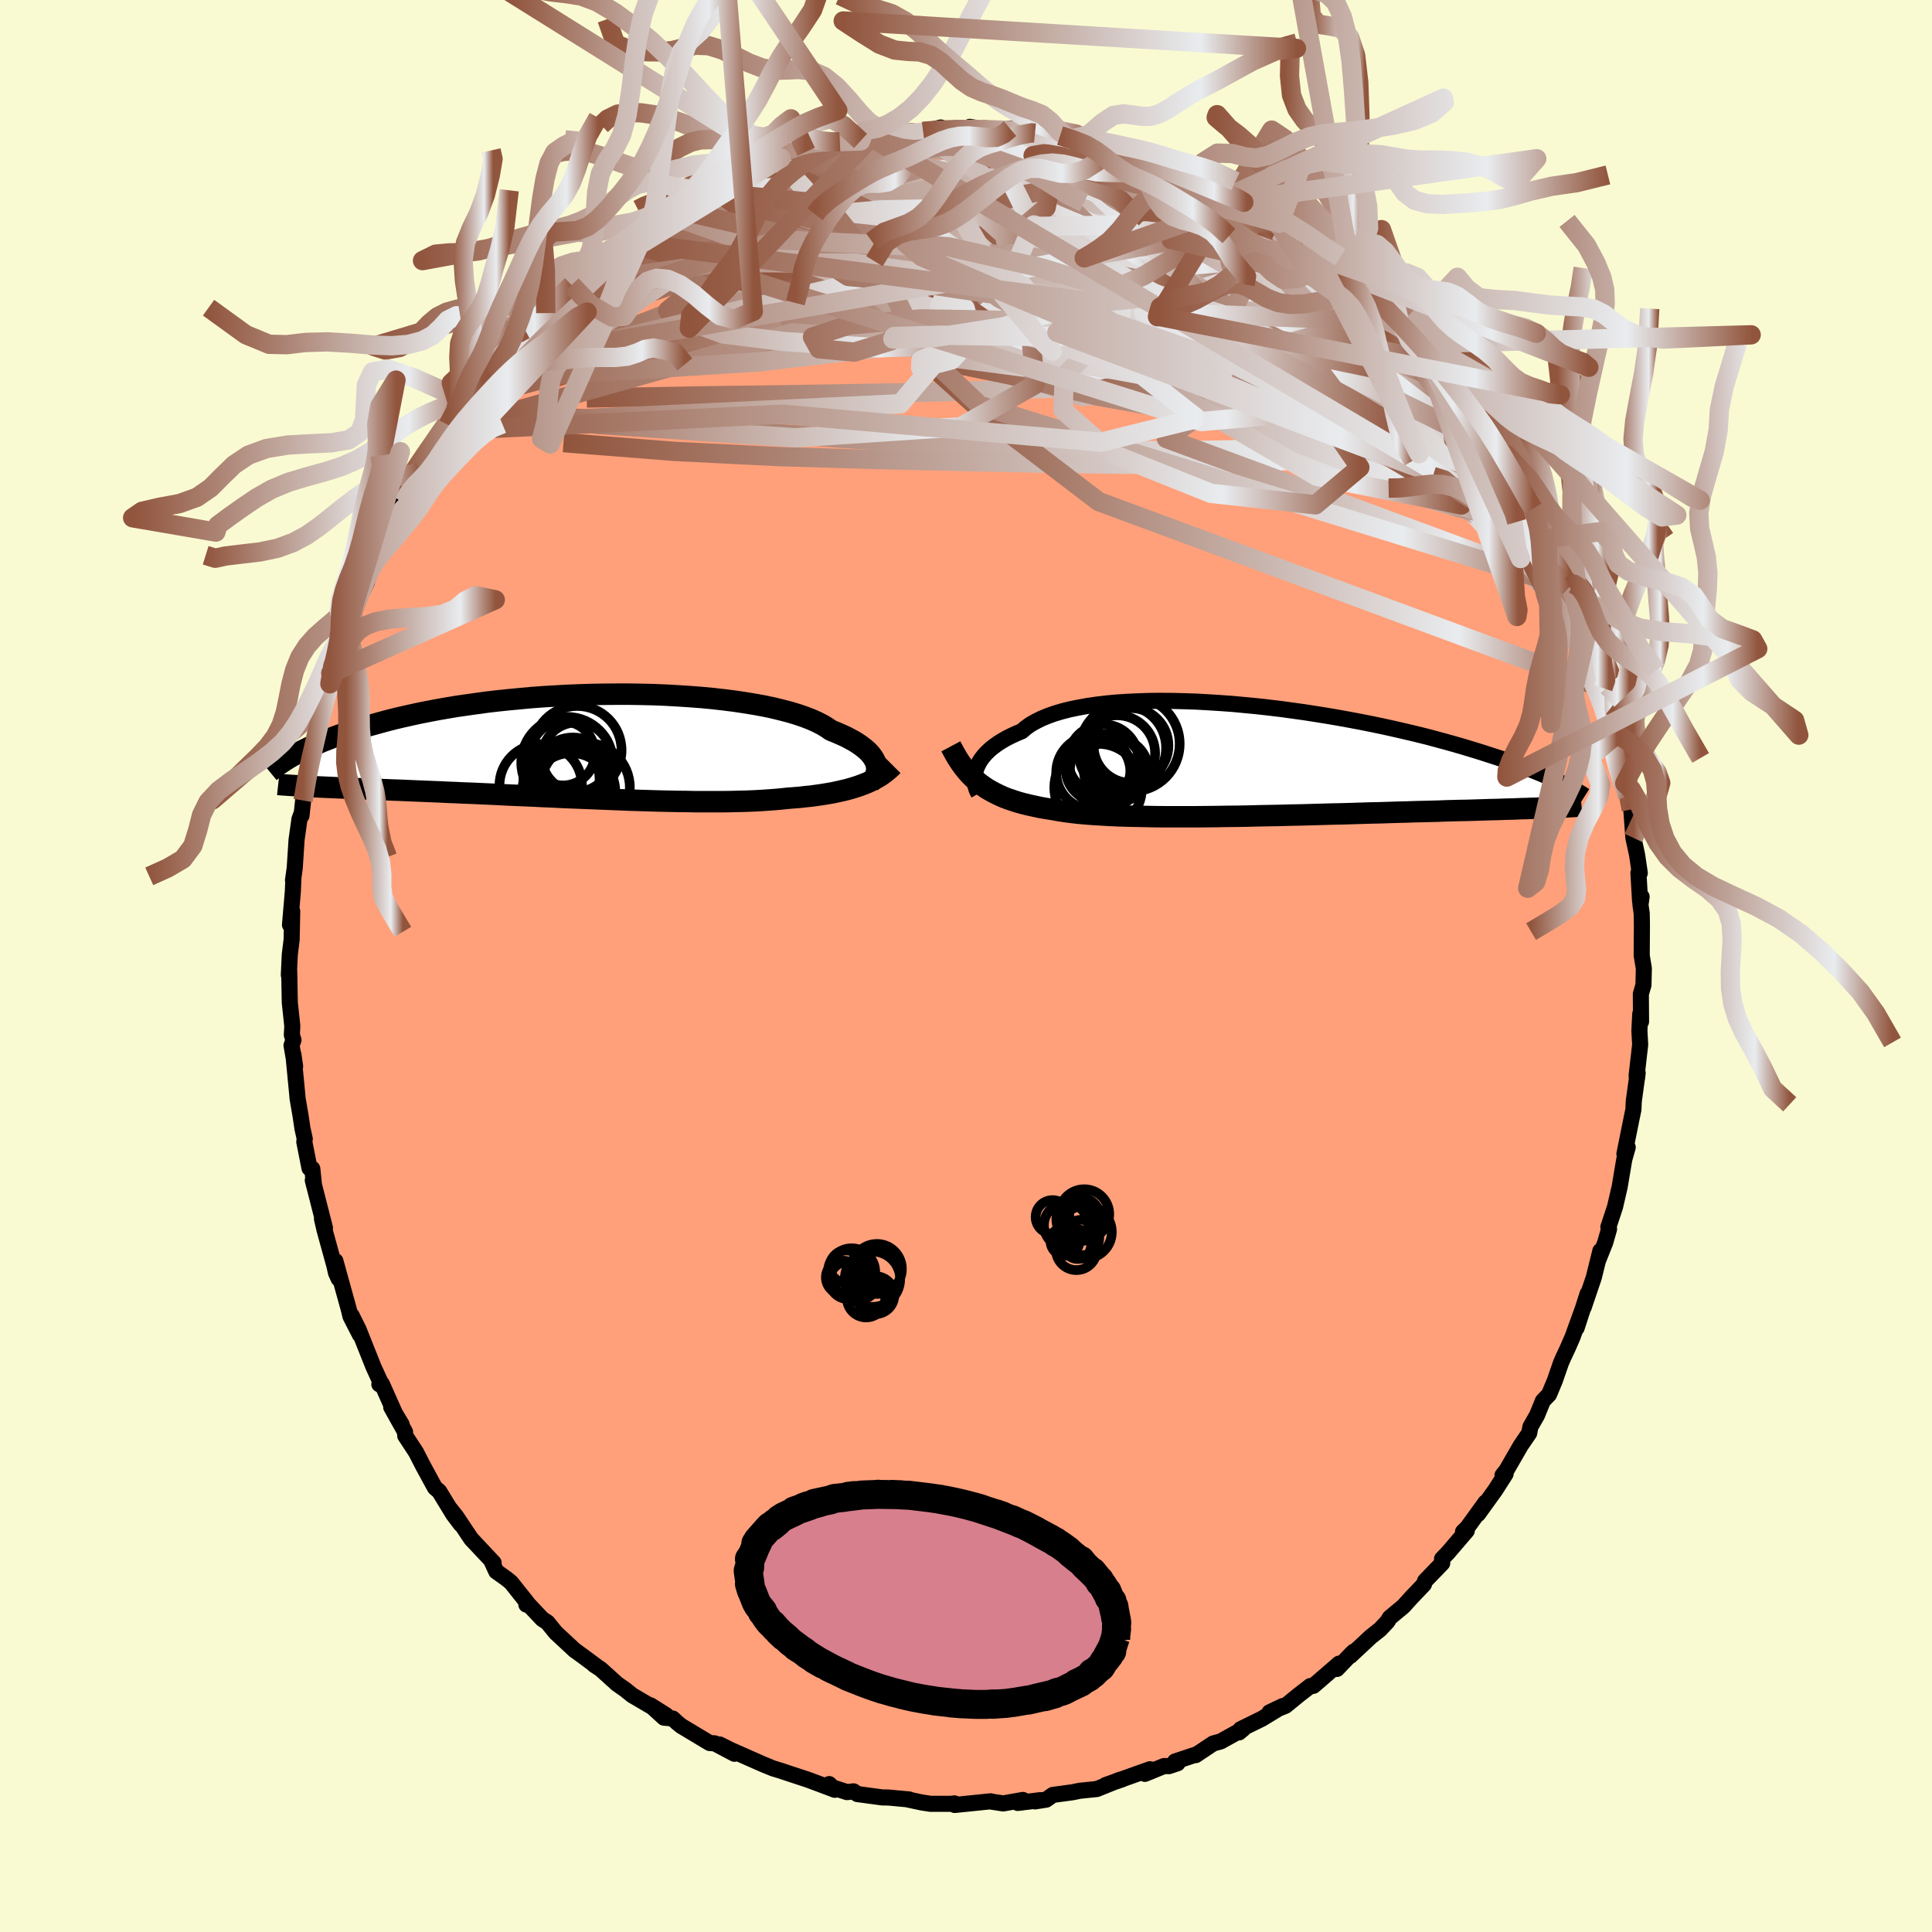 
  <svg viewBox="-100 -100 200 200" xmlns="http://www.w3.org/2000/svg" width="500" height="500" id="face-svg">
    <defs>
      <clipPath id="leftEyeClipPath">
        <polyline points="30.45,1.89 30.38,1.66 30.27,1.43 30.13,1.19 29.96,0.95 29.76,0.71 29.52,0.47 29.24,0.23 28.93,-0.01 28.59,-0.25 28.21,-0.49 27.79,-0.72 27.34,-0.96 26.85,-1.18 26.33,-1.41 25.78,-1.63 25.36,-1.92 24.88,-2.21 24.33,-2.49 23.73,-2.76 23.06,-3.02 22.33,-3.27 21.54,-3.51 20.7,-3.73 19.8,-3.95 18.86,-4.15 17.87,-4.33 16.83,-4.5 15.76,-4.66 14.64,-4.8 13.5,-4.93 12.32,-5.04 11.12,-5.13 9.9,-5.21 8.66,-5.28 7.41,-5.33 6.14,-5.36 4.87,-5.38 3.59,-5.38 2.31,-5.37 1.04,-5.35 -0.23,-5.31 -1.49,-5.26 -2.73,-5.19 -3.96,-5.12 -5.18,-5.03 -6.37,-4.92 -7.54,-4.81 -8.69,-4.69 -9.81,-4.56 -10.91,-4.41 -11.97,-4.26 -13.01,-4.11 -14.02,-3.94 -14.99,-3.77 -15.93,-3.59 -16.84,-3.41 -17.71,-3.22 -18.56,-3.03 -19.37,-2.84 -20.15,-2.64 -20.89,-2.44 -21.61,-2.24 -22.3,-2.05 -22.96,-1.85 -23.6,-1.65 -24.21,-1.45 -24.8,-1.26 -25.36,-1.06 -25.89,-0.86 -26.4,-0.66 -26.89,-0.47 -27.35,-0.27 -27.79,-0.08 -28.21,0.11 -28.61,0.3 -28.99,0.49 -29.34,0.67 -29.68,0.86 -30,1.04 -28.28,4.17 -27.89,4.19 -27.49,4.21 -27.07,4.23 -26.65,4.25 -26.2,4.27 -25.74,4.29 -25.27,4.31 -24.78,4.33 -24.28,4.35 -23.76,4.37 -23.22,4.4 -22.67,4.42 -22.1,4.44 -21.52,4.46 -20.92,4.49 -20.3,4.51 -19.66,4.54 -19.01,4.56 -18.33,4.59 -17.63,4.62 -16.92,4.65 -16.18,4.68 -15.43,4.71 -14.66,4.74 -13.86,4.78 -13.05,4.81 -12.22,4.85 -11.37,4.88 -10.5,4.92 -9.61,4.96 -8.71,5 -7.79,5.05 -6.86,5.09 -5.92,5.13 -4.96,5.17 -4,5.22 -3.02,5.26 -2.03,5.31 -1.04,5.35 -0.04,5.39 0.96,5.43 1.96,5.47 2.97,5.51 3.97,5.55 4.97,5.59 5.97,5.62 6.96,5.65 7.94,5.68 8.91,5.7 9.87,5.72 10.82,5.73 11.75,5.75 12.67,5.75 13.57,5.75 14.45,5.75 15.31,5.74 16.14,5.72 16.95,5.7 17.74,5.67 18.49,5.63 19.23,5.58 19.93,5.53 20.6,5.47 21.25,5.4 21.89,5.35 22.52,5.3 23.13,5.23 23.73,5.17 24.31,5.09 24.87,5.01 25.41,4.92 25.94,4.83 26.45,4.72 26.94,4.61 27.41,4.5 27.87,4.37 28.3,4.24 28.72,4.1 29.12,3.95" />
      </clipPath>
      <clipPath id="rightEyeClipPath">
        <polyline points="-30.31,1 -30.22,0.72 -30.09,0.43 -29.94,0.14 -29.76,-0.15 -29.54,-0.44 -29.29,-0.73 -29.01,-1.01 -28.7,-1.29 -28.35,-1.56 -27.97,-1.83 -27.55,-2.09 -27.1,-2.35 -26.62,-2.59 -26.1,-2.83 -25.55,-3.06 -25.14,-3.41 -24.67,-3.75 -24.13,-4.06 -23.53,-4.36 -22.88,-4.63 -22.16,-4.89 -21.39,-5.12 -20.56,-5.33 -19.68,-5.51 -18.75,-5.68 -17.78,-5.82 -16.76,-5.94 -15.71,-6.04 -14.61,-6.11 -13.49,-6.16 -12.33,-6.2 -11.15,-6.21 -9.94,-6.2 -8.72,-6.17 -7.48,-6.13 -6.24,-6.06 -4.98,-5.98 -3.72,-5.89 -2.45,-5.77 -1.19,-5.65 0.06,-5.51 1.31,-5.36 2.55,-5.19 3.77,-5.02 4.98,-4.83 6.17,-4.64 7.33,-4.44 8.48,-4.23 9.6,-4.02 10.7,-3.8 11.76,-3.58 12.8,-3.35 13.81,-3.12 14.79,-2.89 15.74,-2.66 16.65,-2.43 17.54,-2.19 18.39,-1.96 19.21,-1.73 20.01,-1.5 20.77,-1.27 21.5,-1.05 22.2,-0.83 22.88,-0.61 23.53,-0.4 24.16,-0.19 24.76,0.02 25.34,0.22 25.89,0.43 26.42,0.62 26.92,0.82 27.41,1.01 27.87,1.2 28.31,1.38 28.73,1.56 29.13,1.73 29.5,1.9 29.86,2.07 30.21,2.23 29.57,4.83 29.21,4.85 28.84,4.86 28.45,4.88 28.04,4.89 27.62,4.91 27.18,4.92 26.73,4.94 26.25,4.95 25.76,4.97 25.25,4.99 24.72,5 24.18,5.02 23.61,5.04 23.02,5.05 22.41,5.07 21.79,5.09 21.14,5.11 20.47,5.13 19.77,5.14 19.05,5.16 18.31,5.18 17.55,5.21 16.76,5.23 15.94,5.25 15.1,5.27 14.24,5.3 13.35,5.32 12.44,5.35 11.5,5.38 10.55,5.4 9.58,5.43 8.58,5.46 7.57,5.49 6.54,5.51 5.49,5.54 4.43,5.57 3.36,5.6 2.28,5.62 1.19,5.65 0.1,5.67 -1,5.69 -2.11,5.72 -3.21,5.74 -4.31,5.75 -5.4,5.77 -6.49,5.78 -7.57,5.79 -8.64,5.79 -9.69,5.79 -10.73,5.79 -11.75,5.78 -12.75,5.76 -13.72,5.74 -14.67,5.72 -15.59,5.69 -16.48,5.65 -17.34,5.6 -18.16,5.55 -18.95,5.49 -19.71,5.42 -20.42,5.34 -21.1,5.25 -21.74,5.15 -22.34,5.04 -22.99,4.94 -23.62,4.83 -24.23,4.7 -24.82,4.57 -25.39,4.43 -25.94,4.28 -26.46,4.11 -26.97,3.94 -27.46,3.75 -27.92,3.54 -28.37,3.32 -28.79,3.09 -29.2,2.85 -29.59,2.58 -29.96,2.31" />
      </clipPath>
      <filter id="fuzzy">
        <feTurbulence id="turbulence" baseFrequency="0.05" numOctaves="3" type="noise" result="noise" />
        <feDisplacementMap in="SourceGraphic" in2="noise" scale="2" />
      </filter>
      <linearGradient id="rainbowGradient" x1="0%" y1="0%" x2="100%" y2="0%">
        <stop offset="0%" style="stop-color: rgb(145, 85, 61); stop-opacity: 1" />
        <stop offset="78.9%" style="stop-color: rgb(233, 236, 239); stop-opacity: 1" />
        <stop offset="100%" style="stop-color: rgb(145, 85, 61); stop-opacity: 1" />
      </linearGradient>
    </defs>
    <rect x="-100" y="-100" width="100%" height="100%" fill="rgb(250, 250, 210)" />
    <polyline id="faceContour" points="70.17,0.25 70.13,1.97 69.86,2.9 69.88,5.76 69.8,4.95 69.71,6.7 69.79,8.14 69.42,11.37 69.46,11.66 69.53,11.08 69.13,13.98 69.09,14.86 68.87,15.93 68.16,19.45 68.5,18.77 68.33,19.37 68.14,20.04 67.67,22.85 67.19,24.93 66.5,27.02 66.57,27.23 66.17,28.63 65.45,30.44 65.67,29.49 64.99,32.24 63.94,35.34 64.35,33.92 63.21,37.47 63.96,35.17 62.79,38.41 62.33,39.47 61.77,40.67 61.59,41.09 60.96,42.91 60.36,44.35 59.72,45.02 59.12,46.49 58.43,47.7 58.3,48.36 57.42,49.65 55.95,52.2 55.54,52.72 55.86,52.58 54.78,54.27 53,56.74 53.78,55.53 51.9,58.13 51.45,58.57 51.84,58.46 49.88,60.75 49.28,61.37 49.3,61.82 47.52,63.66 47.4,64.02 46.1,65.38 45.28,66.29 43.87,67.46 43.64,67.85 42.86,68.68 41.9,69.44 39.78,71.42 40.15,70.97 39.9,71.2 38.4,72.77 38.62,72.22 35.96,74.52 35.64,74.54 34.49,75.43 33.08,76.58 31.42,77.26 32.81,76.6 30.64,77.92 28.42,79.01 28.26,79.34 28.71,78.97 26.37,80.27 25.58,80.49 23.78,81.69 23.83,81.62 21.64,82.35 21.9,82.53 21.01,82.83 20.5,82.82 18.52,83.63 19.05,83.15 14.45,84.79 16.23,84.17 15.85,84.27 13.54,85.2 11.78,85.38 11.05,85.53 8.99,85.81 8.3,86.3 7.15,86.48 7.7,86.35 5.36,86.64 5.89,86.33 3.85,86.69 2.6,86.5 2.56,86.47 -1.17,86.85 -1.19,86.69 -1.54,86.73 -3.68,86.73 -4.59,86.59 -6.03,86.28 -5.87,86.28 -8.03,86.08 -8.66,86.07 -11.25,85.72 -11.64,85.44 -12.32,85.52 -14.1,84.94 -14.16,84.69 -13.58,85.28 -14.93,84.77 -16.35,84.24 -18.17,83.64 -19.16,83.31 -19.98,83.06 -21.03,82.63 -24.29,81.19 -25.5,80.59 -23.97,81.55 -26.01,80.47 -26.53,80.44 -29.48,78.67 -29.92,78.31 -30.36,77.9 -31.27,77.81 -32.67,76.53 -31.05,77.55 -34.56,75.49 -35.25,74.93 -36.11,74.33 -37.84,72.77 -38.49,72.35 -38.2,72.53 -39.49,71.57 -40.49,70.84 -40.48,70.86 -42.47,69.01 -43.33,67.95 -43.86,67.61 -45.48,65.89 -45.51,66.11 -45.45,65.88 -47.1,63.81 -47.58,63.42 -48.63,62.67 -49.07,61.71 -48.9,61.78 -51.22,59.31 -52.77,56.99 -53.41,56.19 -52.29,57.81 -53.07,56.78 -54.53,54.39 -54.98,54 -56.2,51.76 -56.94,50.32 -58.05,48.63 -58.07,48.23 -59.5,45.67 -58.43,47.44 -58.97,46.63 -60.48,43.24 -60.73,43.3 -60.5,43.33 -61.33,41.52 -62.88,37.63 -63.61,36.16 -62.74,38.18 -63.72,36.27 -63.89,35.56 -65.28,30.54 -64.94,32.38 -65.22,31.76 -65.37,31.08 -66.41,27.3 -66.67,26.17 -66.36,27.12 -67.62,22.18 -67.5,22.67 -67.67,20.99 -67.96,20.93 -68.5,18.2 -68.45,17.9 -68.69,16.82 -68.89,15.48 -69.2,13.68 -69.22,13.38 -69.63,9.15 -69.45,10.38 -69.82,8.22 -69.62,7.66 -69.79,7.13 -69.74,6.22 -70,3.79 -70.06,0.57 -70.1,0.93 -70,-1.19 -69.81,-2.73 -69.75,-5.67 -69.98,-4.26 -69.69,-7.65 -69.63,-8.97 -69.67,-8.87 -69.49,-10.14 -69.3,-13.06 -69,-15.21 -68.83,-15.66 -68.79,-15.56 -68.62,-17.13 -68,-20.68 -68.22,-20.18 -67.72,-21.38 -67.2,-23.99 -67.8,-22.08 -66.7,-26.18 -66.88,-25.36 -65.76,-30.31 -65.85,-29.21 -65.36,-31.02 -64.71,-33.13 -64.05,-34.6 -64.03,-34.44 -63.95,-35.01 -63.4,-36.67 -63.35,-36.67 -62.64,-38.46 -62,-39.78 -61.91,-40.61 -60.94,-42.4 -60.42,-43.81 -59.57,-45.21 -59.33,-46.16 -58.32,-47.98 -57.15,-49.67 -57.27,-49.92 -56.83,-50.7 -56.46,-51.34 -56.11,-51.57 -53.92,-55.41 -53.4,-55.88 -53.61,-56.01 -52.4,-57.5 -51.75,-58.64 -50.73,-59.32 -49.12,-61.66 -50.01,-60.58 -49.12,-61.86 -48.26,-62.64 -47.3,-63.9 -46.58,-64.69 -46.01,-65.26 -45.66,-65.87 -43.62,-67.52 -43.5,-67.59 -41.31,-70.15 -40.83,-70.49 -40.93,-70.29 -38.35,-72.68 -37.33,-73.32 -37.51,-73.11 -37.25,-73.31 -34.52,-75.28 -35.05,-74.95 -33.09,-76.3 -32.69,-76.68 -31.78,-77.51 -29.67,-78.23 -30.73,-77.76 -29.32,-78.9 -26.17,-80.54 -26,-80.25 -26.44,-80.07 -25.2,-81.18 -23.44,-81.91 -22.44,-82.37 -21.28,-82.68 -20.16,-82.88 -19.14,-83.63 -19.46,-83.48 -16.88,-84.04 -16.55,-84.29 -15.79,-84.7 -12.8,-85.42 -13.06,-85.33 -10.92,-85.41 -9.82,-85.77 -11.11,-85.47 -9.5,-86.02 -7.56,-86.12 -6.56,-86.14 -4.44,-86.38 -4.57,-86.31 -2.61,-86.8 -1.97,-86.52 -0.77,-86.49 0.43,-86.61 0.4,-86.87 1.94,-86.59 3.9,-86.43 3.68,-86.46 4.56,-86.69 8.16,-86.33 7.14,-86.22 8.19,-86.22 9.74,-85.96 10.82,-85.58 13.16,-85.14 14.2,-85.09 14.74,-84.83 15.15,-84.8 17.84,-83.92 17.99,-83.7 18.52,-83.45 18.75,-83.75 19.96,-82.97 20.7,-82.78 21.72,-82.27 24.01,-81.38 23.07,-81.74 24.53,-81.31 27.39,-79.76 28.56,-79.31 28.76,-79.06 28.86,-78.91 30.14,-78.19 32.44,-76.88 31.69,-77.4 32.16,-76.98 35.21,-75.18 35.8,-74.59 36.86,-73.66 38.39,-72.73 40.06,-71 39.84,-71.43 39.41,-71.65 40.69,-70.72 43.34,-68.36 43.61,-67.71 44.33,-67.22 44.82,-66.73 46.69,-64.41 45.79,-65.82 46.14,-65.27 47.42,-63.83 48.66,-62.55 49.69,-61.23 49.46,-61.31 51.84,-58.62 52.18,-57.89 53.26,-56.47 53.52,-56.16 53.5,-56.09 54.1,-55.42 55.35,-53.29 55.36,-53.22 56.64,-50.7 57.04,-50.67 58.65,-47.15 58.71,-47.35 58.66,-47.38 59.95,-44.56 60.19,-44.22 60.2,-44.25 61.54,-41.4 62.46,-39.25 62.45,-39.62 62.57,-39.16 63.07,-37.73 63.89,-35.65 64.26,-34.48 64.45,-33.88 65.19,-31.97 65.31,-31.9 66.3,-28.4 65.94,-28.77 66.42,-27.54 66.6,-26.69 67.03,-25.47 67.38,-24 67.29,-23.5 68.2,-19.31 68.2,-18.91 68.57,-18.2 68.48,-17.48 68.87,-16.2 69.09,-13.26 69.47,-11.51 69.75,-9.62 69.61,-9.64 69.78,-6.69 69.94,-7.17 69.82,-6.33 69.95,-5.45 69.97,-4.26 69.95,-1.08 70.17,0.25 70.13,1.97" fill="rgb(255, 160, 122)" stroke="black" stroke-width="1.667" stroke-linejoin="round" filter="url(#fuzzy)" />
    <g transform="translate(31.32 -21.24)">
      <polyline id="rightCountour" points="-30.31,1 -30.22,0.72 -30.09,0.43 -29.94,0.14 -29.76,-0.15 -29.54,-0.44 -29.29,-0.73 -29.01,-1.01 -28.7,-1.29 -28.35,-1.56 -27.97,-1.83 -27.55,-2.09 -27.1,-2.35 -26.62,-2.59 -26.1,-2.83 -25.55,-3.06 -25.14,-3.41 -24.67,-3.75 -24.13,-4.06 -23.53,-4.36 -22.88,-4.63 -22.16,-4.89 -21.39,-5.12 -20.56,-5.33 -19.68,-5.51 -18.75,-5.68 -17.78,-5.82 -16.76,-5.94 -15.71,-6.04 -14.61,-6.11 -13.49,-6.16 -12.33,-6.2 -11.15,-6.21 -9.94,-6.2 -8.72,-6.17 -7.48,-6.13 -6.24,-6.06 -4.98,-5.98 -3.72,-5.89 -2.45,-5.77 -1.19,-5.65 0.06,-5.51 1.31,-5.36 2.55,-5.19 3.77,-5.02 4.98,-4.83 6.17,-4.64 7.33,-4.44 8.48,-4.23 9.6,-4.02 10.7,-3.8 11.76,-3.58 12.8,-3.35 13.81,-3.12 14.79,-2.89 15.74,-2.66 16.65,-2.43 17.54,-2.19 18.39,-1.96 19.21,-1.73 20.01,-1.5 20.77,-1.27 21.5,-1.05 22.2,-0.83 22.88,-0.61 23.53,-0.4 24.16,-0.19 24.76,0.02 25.34,0.22 25.89,0.43 26.42,0.62 26.92,0.82 27.41,1.01 27.87,1.2 28.31,1.38 28.73,1.56 29.13,1.73 29.5,1.9 29.86,2.07 30.21,2.23 29.57,4.83 29.21,4.85 28.84,4.86 28.45,4.88 28.04,4.89 27.62,4.91 27.18,4.92 26.73,4.94 26.25,4.95 25.76,4.97 25.25,4.99 24.72,5 24.18,5.02 23.61,5.04 23.02,5.05 22.41,5.07 21.79,5.09 21.14,5.11 20.47,5.13 19.77,5.14 19.05,5.16 18.31,5.18 17.55,5.21 16.76,5.23 15.94,5.25 15.1,5.27 14.24,5.3 13.35,5.32 12.44,5.35 11.5,5.38 10.55,5.4 9.58,5.43 8.58,5.46 7.57,5.49 6.54,5.51 5.49,5.54 4.43,5.57 3.36,5.6 2.28,5.62 1.19,5.65 0.1,5.67 -1,5.69 -2.11,5.72 -3.21,5.74 -4.31,5.75 -5.4,5.77 -6.49,5.78 -7.57,5.79 -8.64,5.79 -9.69,5.79 -10.73,5.79 -11.75,5.78 -12.75,5.76 -13.72,5.74 -14.67,5.72 -15.59,5.69 -16.48,5.65 -17.34,5.6 -18.16,5.55 -18.95,5.49 -19.71,5.42 -20.42,5.34 -21.1,5.25 -21.74,5.15 -22.34,5.04 -22.99,4.94 -23.62,4.83 -24.23,4.7 -24.82,4.57 -25.39,4.43 -25.94,4.28 -26.46,4.11 -26.97,3.94 -27.46,3.75 -27.92,3.54 -28.37,3.32 -28.79,3.09 -29.2,2.85 -29.59,2.58 -29.96,2.31" fill="white" stroke="white" stroke-width="0" stroke-linejoin="round" filter="url(#fuzzy)" />
    </g>
    <g transform="translate(-39.75 -22.76)">
      <polyline id="leftCountour" points="30.45,1.89 30.38,1.66 30.27,1.43 30.13,1.19 29.96,0.95 29.76,0.71 29.52,0.47 29.24,0.23 28.93,-0.01 28.59,-0.25 28.21,-0.49 27.79,-0.72 27.34,-0.96 26.85,-1.18 26.33,-1.41 25.78,-1.63 25.36,-1.92 24.88,-2.21 24.33,-2.49 23.73,-2.76 23.06,-3.02 22.33,-3.27 21.54,-3.51 20.7,-3.73 19.8,-3.95 18.86,-4.15 17.87,-4.33 16.83,-4.5 15.76,-4.66 14.64,-4.8 13.5,-4.93 12.32,-5.04 11.12,-5.13 9.9,-5.21 8.66,-5.28 7.41,-5.33 6.14,-5.36 4.87,-5.38 3.59,-5.38 2.31,-5.37 1.04,-5.35 -0.23,-5.31 -1.49,-5.26 -2.73,-5.19 -3.96,-5.12 -5.18,-5.03 -6.37,-4.92 -7.54,-4.81 -8.69,-4.69 -9.81,-4.56 -10.91,-4.41 -11.97,-4.26 -13.01,-4.11 -14.02,-3.94 -14.99,-3.77 -15.93,-3.59 -16.84,-3.41 -17.71,-3.22 -18.56,-3.03 -19.37,-2.84 -20.15,-2.64 -20.89,-2.44 -21.61,-2.24 -22.3,-2.05 -22.96,-1.85 -23.6,-1.65 -24.21,-1.45 -24.8,-1.26 -25.36,-1.06 -25.89,-0.86 -26.4,-0.66 -26.89,-0.47 -27.35,-0.27 -27.79,-0.08 -28.21,0.11 -28.61,0.3 -28.99,0.49 -29.34,0.67 -29.68,0.86 -30,1.04 -28.28,4.17 -27.89,4.19 -27.49,4.21 -27.07,4.23 -26.65,4.25 -26.2,4.27 -25.74,4.29 -25.27,4.31 -24.78,4.33 -24.28,4.35 -23.76,4.37 -23.22,4.4 -22.67,4.42 -22.1,4.44 -21.52,4.46 -20.92,4.49 -20.3,4.51 -19.66,4.54 -19.01,4.56 -18.33,4.59 -17.63,4.62 -16.92,4.65 -16.18,4.68 -15.43,4.71 -14.66,4.74 -13.86,4.78 -13.05,4.81 -12.22,4.85 -11.37,4.88 -10.5,4.92 -9.61,4.96 -8.71,5 -7.79,5.05 -6.86,5.09 -5.92,5.13 -4.96,5.17 -4,5.22 -3.02,5.26 -2.03,5.31 -1.04,5.35 -0.04,5.39 0.96,5.43 1.96,5.47 2.97,5.51 3.97,5.55 4.97,5.59 5.97,5.62 6.96,5.65 7.94,5.68 8.91,5.7 9.87,5.72 10.82,5.73 11.75,5.75 12.67,5.75 13.57,5.75 14.45,5.75 15.31,5.74 16.14,5.72 16.95,5.7 17.74,5.67 18.49,5.63 19.23,5.58 19.93,5.53 20.6,5.47 21.25,5.4 21.89,5.35 22.52,5.3 23.13,5.23 23.73,5.17 24.31,5.09 24.87,5.01 25.41,4.92 25.94,4.83 26.45,4.72 26.94,4.61 27.41,4.5 27.87,4.37 28.3,4.24 28.72,4.1 29.12,3.95" fill="white" stroke="white" stroke-width="0" stroke-linejoin="round" filter="url(#fuzzy)" />
    </g>
    <g transform="translate(31.32 -21.24)">
      <polyline id="rightUpper" points="-30.02,3.38 -30.12,3.21 -30.21,3.02 -30.28,2.81 -30.35,2.58 -30.4,2.34 -30.42,2.09 -30.43,1.83 -30.42,1.56 -30.38,1.29 -30.31,1 -30.22,0.72 -30.09,0.43 -29.94,0.14 -29.76,-0.15 -29.54,-0.44 -29.29,-0.73 -29.01,-1.01 -28.7,-1.29 -28.35,-1.56 -27.97,-1.83 -27.55,-2.09 -27.1,-2.35 -26.62,-2.59 -26.1,-2.83 -25.55,-3.06 -25.14,-3.41 -24.67,-3.75 -24.13,-4.06 -23.53,-4.36 -22.88,-4.63 -22.16,-4.89 -21.39,-5.12 -20.56,-5.33 -19.68,-5.51 -18.75,-5.68 -17.78,-5.82 -16.76,-5.94 -15.71,-6.04 -14.61,-6.11 -13.49,-6.16 -12.33,-6.2 -11.15,-6.21 -9.94,-6.2 -8.72,-6.17 -7.48,-6.13 -6.24,-6.06 -4.98,-5.98 -3.72,-5.89 -2.45,-5.77 -1.19,-5.65 0.06,-5.51 1.31,-5.36 2.55,-5.19 3.77,-5.02 4.98,-4.83 6.17,-4.64 7.33,-4.44 8.48,-4.23 9.6,-4.02 10.7,-3.8 11.76,-3.58 12.8,-3.35 13.81,-3.12 14.79,-2.89 15.74,-2.66 16.65,-2.43 17.54,-2.19 18.39,-1.96 19.21,-1.73 20.01,-1.5 20.77,-1.27 21.5,-1.05 22.2,-0.83 22.88,-0.61 23.53,-0.4 24.16,-0.19 24.76,0.02 25.34,0.22 25.89,0.43 26.42,0.62 26.92,0.82 27.41,1.01 27.87,1.2 28.31,1.38 28.73,1.56 29.13,1.73 29.5,1.9 29.86,2.07 30.21,2.23 30.53,2.39 30.84,2.55 31.13,2.7 31.4,2.84 31.66,2.98 31.91,3.12 32.14,3.25 32.36,3.38 32.56,3.51 32.75,3.63" fill="none" stroke="black" stroke-width="1.667" stroke-linejoin="round" filter="url(#fuzzy)" />
      <polyline id="rightLower" points="-32.89,-1.5 -32.64,-1.03 -32.39,-0.58 -32.13,-0.15 -31.86,0.26 -31.58,0.65 -31.28,1.02 -30.98,1.37 -30.65,1.7 -30.32,2.01 -29.96,2.31 -29.59,2.58 -29.2,2.85 -28.79,3.09 -28.37,3.32 -27.92,3.54 -27.46,3.75 -26.97,3.94 -26.46,4.11 -25.94,4.28 -25.39,4.43 -24.82,4.57 -24.23,4.7 -23.62,4.83 -22.99,4.94 -22.34,5.04 -21.74,5.15 -21.1,5.25 -20.42,5.34 -19.71,5.42 -18.95,5.49 -18.16,5.55 -17.34,5.6 -16.48,5.65 -15.59,5.69 -14.67,5.72 -13.72,5.74 -12.75,5.76 -11.75,5.78 -10.73,5.79 -9.69,5.79 -8.64,5.79 -7.57,5.79 -6.49,5.78 -5.4,5.77 -4.31,5.75 -3.21,5.74 -2.11,5.72 -1,5.69 0.1,5.67 1.19,5.65 2.28,5.62 3.36,5.6 4.43,5.57 5.49,5.54 6.54,5.51 7.57,5.49 8.58,5.46 9.58,5.43 10.55,5.4 11.5,5.38 12.44,5.35 13.35,5.32 14.24,5.3 15.1,5.27 15.94,5.25 16.76,5.23 17.55,5.21 18.31,5.18 19.05,5.16 19.77,5.14 20.47,5.13 21.14,5.11 21.79,5.09 22.41,5.07 23.02,5.05 23.61,5.04 24.18,5.02 24.72,5 25.25,4.99 25.76,4.97 26.25,4.95 26.73,4.94 27.18,4.92 27.62,4.91 28.04,4.89 28.45,4.88 28.84,4.86 29.21,4.85 29.57,4.83 29.91,4.82 30.24,4.8 30.55,4.79 30.86,4.77 31.14,4.75 31.42,4.74 31.68,4.72 31.93,4.7 32.17,4.69 32.4,4.67" fill="none" stroke="black" stroke-width="2.222" stroke-linejoin="round" filter="url(#fuzzy)" />
      <circle r="3.944" cx="-15.686" cy="-0.773" stroke="black" fill="none" stroke-width="1.0" filter="url(#fuzzy)" clip-path="url(#rightEyeClipPath)" /><circle r="3.876" cx="-14.241" cy="-1.583" stroke="black" fill="none" stroke-width="1.0" filter="url(#fuzzy)" clip-path="url(#rightEyeClipPath)" /><circle r="3.368" cx="-17.641" cy="0.837" stroke="black" fill="none" stroke-width="1.0" filter="url(#fuzzy)" clip-path="url(#rightEyeClipPath)" /><circle r="3.806" cx="-16.761" cy="1.022" stroke="black" fill="none" stroke-width="1.0" filter="url(#fuzzy)" clip-path="url(#rightEyeClipPath)" /><circle r="4.914" cx="-14.116" cy="-1.758" stroke="black" fill="none" stroke-width="1.0" filter="url(#fuzzy)" clip-path="url(#rightEyeClipPath)" /><circle r="3.338" cx="-15.781" cy="0.992" stroke="black" fill="none" stroke-width="1.0" filter="url(#fuzzy)" clip-path="url(#rightEyeClipPath)" /><circle r="4.448" cx="-15.051" cy="-1.333" stroke="black" fill="none" stroke-width="1.0" filter="url(#fuzzy)" clip-path="url(#rightEyeClipPath)" /><circle r="3.844" cx="-18.136" cy="1.207" stroke="black" fill="none" stroke-width="1.0" filter="url(#fuzzy)" clip-path="url(#rightEyeClipPath)" /><circle r="3.644" cx="-17.106" cy="-0.128" stroke="black" fill="none" stroke-width="1.0" filter="url(#fuzzy)" clip-path="url(#rightEyeClipPath)" /><circle r="4.538" cx="-17.641" cy="2.772" stroke="black" fill="none" stroke-width="1.0" filter="url(#fuzzy)" clip-path="url(#rightEyeClipPath)" />
      </g>
    <g transform="translate(-39.75 -22.76)">
      <polyline id="leftUpper" points="29.83,3.79 29.97,3.65 30.1,3.49 30.22,3.33 30.32,3.15 30.4,2.96 30.46,2.76 30.5,2.55 30.51,2.34 30.5,2.12 30.45,1.89 30.38,1.66 30.27,1.43 30.13,1.19 29.96,0.95 29.76,0.71 29.52,0.47 29.24,0.23 28.93,-0.01 28.59,-0.25 28.21,-0.49 27.79,-0.72 27.34,-0.96 26.85,-1.18 26.33,-1.41 25.78,-1.63 25.36,-1.92 24.88,-2.21 24.33,-2.49 23.73,-2.76 23.06,-3.02 22.33,-3.27 21.54,-3.51 20.7,-3.73 19.8,-3.95 18.86,-4.15 17.87,-4.33 16.83,-4.5 15.76,-4.66 14.64,-4.8 13.5,-4.93 12.32,-5.04 11.12,-5.13 9.9,-5.21 8.66,-5.28 7.41,-5.33 6.14,-5.36 4.87,-5.38 3.59,-5.38 2.31,-5.37 1.04,-5.35 -0.23,-5.31 -1.49,-5.26 -2.73,-5.19 -3.96,-5.12 -5.18,-5.03 -6.37,-4.92 -7.54,-4.81 -8.69,-4.69 -9.81,-4.56 -10.91,-4.41 -11.97,-4.26 -13.01,-4.11 -14.02,-3.94 -14.99,-3.77 -15.93,-3.59 -16.84,-3.41 -17.71,-3.22 -18.56,-3.03 -19.37,-2.84 -20.15,-2.64 -20.89,-2.44 -21.61,-2.24 -22.3,-2.05 -22.96,-1.85 -23.6,-1.65 -24.21,-1.45 -24.8,-1.26 -25.36,-1.06 -25.89,-0.86 -26.4,-0.66 -26.89,-0.47 -27.35,-0.27 -27.79,-0.08 -28.21,0.11 -28.61,0.3 -28.99,0.49 -29.34,0.67 -29.68,0.86 -30,1.04 -30.3,1.21 -30.59,1.39 -30.86,1.56 -31.11,1.73 -31.35,1.89 -31.57,2.05 -31.78,2.21 -31.97,2.37 -32.15,2.52 -32.32,2.66" fill="none" stroke="black" stroke-width="2.222" stroke-linejoin="round" filter="url(#fuzzy)" />
      <polyline id="leftLower" points="32.18,2 31.94,2.24 31.69,2.46 31.43,2.68 31.15,2.89 30.86,3.09 30.54,3.28 30.21,3.46 29.87,3.63 29.5,3.8 29.12,3.95 28.72,4.1 28.3,4.24 27.87,4.37 27.41,4.5 26.94,4.61 26.45,4.72 25.94,4.83 25.41,4.92 24.87,5.01 24.31,5.09 23.73,5.17 23.13,5.23 22.52,5.3 21.89,5.35 21.25,5.4 20.6,5.47 19.93,5.53 19.23,5.58 18.49,5.63 17.74,5.67 16.95,5.7 16.14,5.72 15.31,5.74 14.45,5.75 13.57,5.75 12.67,5.75 11.75,5.75 10.82,5.73 9.87,5.72 8.91,5.7 7.94,5.68 6.96,5.65 5.97,5.62 4.97,5.59 3.97,5.55 2.97,5.51 1.96,5.47 0.96,5.43 -0.04,5.39 -1.04,5.35 -2.03,5.31 -3.02,5.26 -4,5.22 -4.96,5.17 -5.92,5.13 -6.86,5.09 -7.79,5.05 -8.71,5 -9.61,4.96 -10.5,4.92 -11.37,4.88 -12.22,4.85 -13.05,4.81 -13.86,4.78 -14.66,4.74 -15.43,4.71 -16.18,4.68 -16.92,4.65 -17.63,4.62 -18.33,4.59 -19.01,4.56 -19.66,4.54 -20.3,4.51 -20.92,4.49 -21.52,4.46 -22.1,4.44 -22.67,4.42 -23.22,4.4 -23.76,4.37 -24.28,4.35 -24.78,4.33 -25.27,4.31 -25.74,4.29 -26.2,4.27 -26.65,4.25 -27.07,4.23 -27.49,4.21 -27.89,4.19 -28.28,4.17 -28.65,4.15 -29.01,4.13 -29.36,4.11 -29.69,4.09 -30.01,4.07 -30.32,4.05 -30.62,4.03 -30.91,4.01 -31.18,3.99 -31.45,3.96" fill="none" stroke="black" stroke-width="2.222" stroke-linejoin="round" filter="url(#fuzzy)" />
      <circle r="4.74" cx="-1.547" cy="1.718" stroke="black" fill="none" stroke-width="1.0" filter="url(#fuzzy)" clip-path="url(#leftEyeClipPath)" /><circle r="3.942" cx="-2.122" cy="3.433" stroke="black" fill="none" stroke-width="1.0" filter="url(#fuzzy)" clip-path="url(#leftEyeClipPath)" /><circle r="4.028" cx="-0.947" cy="3.133" stroke="black" fill="none" stroke-width="1.0" filter="url(#fuzzy)" clip-path="url(#leftEyeClipPath)" /><circle r="3.316" cx="-1.972" cy="0.753" stroke="black" fill="none" stroke-width="1.0" filter="url(#fuzzy)" clip-path="url(#leftEyeClipPath)" /><circle r="3.586" cx="-0.557" cy="1.133" stroke="black" fill="none" stroke-width="1.0" filter="url(#fuzzy)" clip-path="url(#leftEyeClipPath)" /><circle r="4.142" cx="-1.127" cy="4.853" stroke="black" fill="none" stroke-width="1.0" filter="url(#fuzzy)" clip-path="url(#leftEyeClipPath)" /><circle r="4.588" cx="-0.497" cy="0.428" stroke="black" fill="none" stroke-width="1.0" filter="url(#fuzzy)" clip-path="url(#leftEyeClipPath)" /><circle r="4.82" cx="-1.372" cy="4.808" stroke="black" fill="none" stroke-width="1.0" filter="url(#fuzzy)" clip-path="url(#leftEyeClipPath)" /><circle r="4.632" cx="0.318" cy="4.273" stroke="black" fill="none" stroke-width="1.0" filter="url(#fuzzy)" clip-path="url(#leftEyeClipPath)" /><circle r="4.27" cx="-4.277" cy="4.068" stroke="black" fill="none" stroke-width="1.0" filter="url(#fuzzy)" clip-path="url(#leftEyeClipPath)" />
    </g>
    <g id="hairs">
      <polyline points="-40.93,-70.29 -39,-71.96 -37.74,-72.9 -36.63,-73.62 -35.43,-74.38 -34.12,-75.21 -32.75,-76.09 -31.39,-76.96 -30.09,-77.78 -28.86,-78.54 -27.73,-79.23 -26.72,-79.83 -25.86,-80.35 -25.22,-80.76 -24.86,-81.01 -24.84,-81.07 -25.09,-80.96 -25.47,-80.74 -25.81,-80.55" fill="none" stroke="url(#rainbowGradient)" stroke-width="2" stroke-linejoin="round" filter="url(#fuzzy)" /><polyline points="35.8,-74.59 36.95,-73.66 38.09,-72.77 38.96,-72.06 39.63,-71.5 40.23,-70.97 40.82,-70.42 41.36,-69.88 41.77,-69.43 41.97,-69.11 41.94,-68.99 41.67,-69.05 41.18,-69.29 40.46,-69.68 39.52,-70.23 38.31,-70.94 36.8,-71.84 34.93,-72.97 32.7,-74.36 30.12,-76.02 27.13,-78.01 23.68,-80.37" fill="none" stroke="url(#rainbowGradient)" stroke-width="2" stroke-linejoin="round" filter="url(#fuzzy)" /><polyline points="3.9,-86.43 4.24,-86.48 5.31,-86.45 6.5,-86.36 7.61,-86.22 8.65,-86.05 9.66,-85.87 10.62,-85.68 11.46,-85.5 12.11,-85.34 12.52,-85.19 12.67,-85.07 12.53,-84.98 12.1,-84.93 11.38,-84.91 10.37,-84.94 9.08,-85.01 7.5,-85.1 5.59,-85.23 3.32,-85.4 0.61,-85.62 -2.57,-85.88" fill="none" stroke="url(#rainbowGradient)" stroke-width="2" stroke-linejoin="round" filter="url(#fuzzy)" /><polyline points="21.72,-82.27 23.11,-81.71 24.17,-81.22 25.5,-80.56 26.96,-79.79 28.36,-79 29.66,-78.22 30.86,-77.47 32.02,-76.74 33.12,-76.03 34.17,-75.36 35.16,-74.72 36.07,-74.13 36.88,-73.59 37.51,-73.15 37.9,-72.88 37.97,-72.84 37.64,-73.09 36.93,-73.61 35.87,-74.38 34.55,-75.3 33.23,-76.24" fill="none" stroke="url(#rainbowGradient)" stroke-width="2" stroke-linejoin="round" filter="url(#fuzzy)" /><polyline points="-40.93,-70.29 -38.99,-71.96 -37.71,-72.86 -36.56,-73.54 -35.29,-74.25 -33.86,-75.04 -32.31,-75.88 -30.69,-76.74 -29.04,-77.58 -27.37,-78.4 -25.7,-79.19 -24.05,-79.96 -22.44,-80.7 -20.91,-81.4 -19.49,-82.05 -18.22,-82.65 -17.1,-83.19 -16.13,-83.67 -15.29,-84.09 -14.56,-84.43 -14,-84.7 -13.67,-84.9 -13.7,-85.02 -14.21,-85.02" fill="none" stroke="url(#rainbowGradient)" stroke-width="2" stroke-linejoin="round" filter="url(#fuzzy)" /><polyline points="49.46,-61.31 50.93,-59.38 51.34,-58.22 51.08,-57.48 50.26,-56.97 49,-56.54 47.32,-56.09 45.23,-55.59 42.7,-55.05 39.68,-54.51 36.15,-54.04 32.06,-53.67 27.38,-53.43 22.12,-53.34 16.28,-53.38 9.86,-53.53 2.87,-53.77 -4.69,-54.12 -12.85,-54.63 -21.64,-55.28 -31.18,-56.03 -41.49,-56.77" fill="none" stroke="url(#rainbowGradient)" stroke-width="2" stroke-linejoin="round" filter="url(#fuzzy)" /><polyline points="62.46,-39.25 62.46,-39.33 62.52,-38.97 62.56,-38.41 62.48,-37.95 62.18,-37.77 61.64,-37.93 60.82,-38.46 59.7,-39.39 58.26,-40.72 56.5,-42.51 54.41,-44.77 51.99,-47.5 49.22,-50.69 46.08,-54.36 42.49,-58.55 38.34,-63.35 33.59,-68.85 28.53,-75" fill="none" stroke="url(#rainbowGradient)" stroke-width="2" stroke-linejoin="round" filter="url(#fuzzy)" /><polyline points="4.56,-86.69 6.57,-86.43 7.32,-86.24 7.82,-86.02 8.26,-85.75 8.54,-85.42 8.53,-85.04 8.14,-84.63 7.31,-84.17 6.03,-83.66 4.28,-83.1 2.03,-82.48 -0.76,-81.81 -4.07,-81.07 -7.88,-80.26 -12.18,-79.36 -17.02,-78.35 -22.45,-77.23 -28.45,-76.09" fill="none" stroke="url(#rainbowGradient)" stroke-width="2" stroke-linejoin="round" filter="url(#fuzzy)" /><polyline points="7.14,-86.22 8.27,-86.12 9.53,-85.9 10.77,-85.64 11.86,-85.39 12.73,-85.16 13.37,-84.93 13.78,-84.71 13.95,-84.49 13.87,-84.28 13.54,-84.1 12.99,-83.92 12.22,-83.75 11.24,-83.58 10.02,-83.41 8.51,-83.23 6.68,-83.05 4.49,-82.86 1.92,-82.67 -1.04,-82.5 -4.42,-82.38 -8.22,-82.31 -12.43,-82.28 -17.12,-82.28" fill="none" stroke="url(#rainbowGradient)" stroke-width="2" stroke-linejoin="round" filter="url(#fuzzy)" /><polyline points="46.69,-64.41 46.3,-65.06 46.58,-64.76 47.15,-64.07 47.74,-63.28 48.25,-62.53 48.6,-61.88 48.75,-61.37 48.67,-61.06 48.33,-60.98 47.72,-61.12 46.87,-61.45 45.79,-61.95 44.51,-62.59 43.01,-63.37 41.27,-64.32 39.25,-65.5 36.9,-66.95 34.17,-68.71 31.04,-70.8 27.47,-73.21 23.43,-75.95 18.86,-79.02 13.77,-82.45" fill="none" stroke="url(#rainbowGradient)" stroke-width="2" stroke-linejoin="round" filter="url(#fuzzy)" /><polyline points="24.01,-81.38 24.06,-81.33 25.28,-80.72 26.81,-79.88 28.27,-79.03 29.58,-78.21 30.82,-77.4 32.05,-76.58 33.28,-75.75 34.52,-74.91 35.76,-74.04 36.99,-73.17 38.14,-72.34 39.16,-71.59 39.95,-71.01 40.48,-70.65 40.7,-70.52 40.68,-70.58 40.49,-70.76 40.21,-71 39.72,-71.41 38.69,-72.25" fill="none" stroke="url(#rainbowGradient)" stroke-width="2" stroke-linejoin="round" filter="url(#fuzzy)" /><polyline points="54.1,-55.42 54.98,-53.9 55.66,-52.69 56.33,-51.5 56.96,-50.38 57.47,-49.44 57.82,-48.73 58,-48.27 58.02,-48.06 57.87,-48.09 57.53,-48.39 56.98,-49 56.21,-49.96 55.18,-51.3 53.92,-53.01 52.45,-55.06 50.75,-57.46 48.73,-60.35 46.33,-63.82" fill="none" stroke="url(#rainbowGradient)" stroke-width="2" stroke-linejoin="round" filter="url(#fuzzy)" /><polyline points="15.15,-84.8 16.83,-84.2 17.5,-83.9 17.73,-83.74 17.71,-83.62 17.5,-83.5 17.05,-83.39 16.28,-83.3 15.08,-83.28 13.38,-83.32 11.11,-83.42 8.2,-83.59 4.51,-83.86 -0.01,-84.28 -5.11,-84.87" fill="none" stroke="url(#rainbowGradient)" stroke-width="2" stroke-linejoin="round" filter="url(#fuzzy)" /><polyline points="-16.55,-84.29 -15.25,-84.71 -13.66,-85.05 -12.15,-85.27 -10.75,-85.42 -9.43,-85.55 -8.11,-85.69 -6.75,-85.83 -5.34,-85.98 -3.94,-86.12 -2.63,-86.24 -1.49,-86.35 -0.56,-86.44 0.13,-86.51 0.57,-86.56 0.74,-86.6 0.65,-86.62 0.3,-86.61 -0.34,-86.59 -1.34,-86.61" fill="none" stroke="url(#rainbowGradient)" stroke-width="2" stroke-linejoin="round" filter="url(#fuzzy)" /><polyline points="58.65,-47.15 58.74,-47.14 58.97,-46.66 59.26,-46.02 59.47,-45.47 59.55,-45.13 59.44,-45.08 59.06,-45.45 58.38,-46.31 57.35,-47.69 56.01,-49.56 54.39,-51.86 52.5,-54.63 50.28,-57.99 47.56,-62.18" fill="none" stroke="url(#rainbowGradient)" stroke-width="2" stroke-linejoin="round" filter="url(#fuzzy)" /><polyline points="43.61,-67.71 44.22,-67.2 44.72,-66.66 44.95,-66.32 44.9,-66.2 44.62,-66.23 44.13,-66.35 43.39,-66.59 42.32,-67.04 40.84,-67.77 38.92,-68.84 36.51,-70.3 33.59,-72.19 30.14,-74.55 26.13,-77.4 21.35,-80.76" fill="none" stroke="url(#rainbowGradient)" stroke-width="2" stroke-linejoin="round" filter="url(#fuzzy)" /><polyline points="58.71,-47.35 58.87,-46.76 58.95,-45.99 58.72,-45.47 58.13,-45.2 57.18,-45.19 55.8,-45.52 53.95,-46.23 51.61,-47.31 48.8,-48.73 45.5,-50.48 41.69,-52.6 37.32,-55.11 32.36,-58.05 26.76,-61.42 20.47,-65.26 13.46,-69.58 5.79,-74.42 -2.25,-79.76" fill="none" stroke="url(#rainbowGradient)" stroke-width="2" stroke-linejoin="round" filter="url(#fuzzy)" /><polyline points="10.82,-85.58 12.45,-85.24 13.23,-84.93 13.52,-84.54 13.45,-84.02 13,-83.39 12.11,-82.67 10.75,-81.84 8.95,-80.89 6.72,-79.8 4.08,-78.56 0.99,-77.16 -2.56,-75.6 -6.61,-73.9 -11.19,-72.04 -16.32,-70.04 -22.06,-67.92 -28.5,-65.67 -35.73,-63.22 -43.76,-60.49" fill="none" stroke="url(#rainbowGradient)" stroke-width="2" stroke-linejoin="round" filter="url(#fuzzy)" /><polyline points="-37.25,-73.31 -35.33,-74.56 -33.67,-75.34 -31.75,-76.07 -29.51,-76.79 -26.98,-77.49 -24.18,-78.18 -21.14,-78.88 -17.88,-79.59 -14.46,-80.3 -10.92,-80.98 -7.31,-81.62 -3.62,-82.23 0.11,-82.84 3.78,-83.45 7.29,-84.06 10.69,-84.61" fill="none" stroke="url(#rainbowGradient)" stroke-width="2" stroke-linejoin="round" filter="url(#fuzzy)" /><polyline points="30.14,-78.19 31.44,-77.46 32.13,-77.04 32.9,-76.5 33.76,-75.86 34.54,-75.21 35.14,-74.63 35.45,-74.19 35.47,-73.9 35.17,-73.77 34.61,-73.74 33.81,-73.81 32.75,-73.97 31.41,-74.24 29.72,-74.66 27.66,-75.27 25.2,-76.07 22.34,-77.07 19.11,-78.23 15.53,-79.54 11.61,-80.98 7.3,-82.6 2.52,-84.5" fill="none" stroke="url(#rainbowGradient)" stroke-width="2" stroke-linejoin="round" filter="url(#fuzzy)" /><polyline points="-38.35,-72.68 -37.66,-73.09 -36.99,-73.5 -36.08,-74.09 -35,-74.83 -33.84,-75.61 -32.68,-76.38 -31.55,-77.12 -30.47,-77.81 -29.46,-78.43 -28.53,-79 -27.7,-79.49 -27.01,-79.89 -26.47,-80.2 -26.13,-80.39 -25.97,-80.47 -26.04,-80.42 -26.34,-80.22 -26.9,-79.87 -27.75,-79.36 -28.91,-78.68 -30.42,-77.79 -32.35,-76.61" fill="none" stroke="url(#rainbowGradient)" stroke-width="2" stroke-linejoin="round" filter="url(#fuzzy)" /><polyline points="-19.46,-83.48 -17.58,-83.93 -16.05,-84.3 -14.4,-84.65 -12.61,-84.94 -10.81,-85.17 -9.08,-85.34 -7.44,-85.49 -5.87,-85.64 -4.34,-85.79 -2.84,-85.95 -1.41,-86.1 -0.14,-86.24 0.89,-86.36 1.6,-86.45 1.98,-86.51 2.02,-86.55 1.57,-86.65" fill="none" stroke="url(#rainbowGradient)" stroke-width="2" stroke-linejoin="round" filter="url(#fuzzy)" /><polyline points="9.74,-85.96 11.08,-85.6 12.45,-85.32 13.59,-85.08 14.52,-84.85 15.32,-84.61 15.96,-84.38 16.42,-84.18 16.69,-84.01 16.79,-83.87 16.72,-83.74 16.5,-83.63 16.1,-83.53 15.51,-83.46 14.68,-83.42 13.59,-83.41 12.18,-83.45 10.38,-83.55 8.15,-83.72 5.43,-83.98 2.19,-84.3 -1.6,-84.7 -6.04,-85.13" fill="none" stroke="url(#rainbowGradient)" stroke-width="2" stroke-linejoin="round" filter="url(#fuzzy)" /><polyline points="44.33,-67.22 44.78,-66.45 44.62,-65.82 43.78,-65.39 42.39,-64.91 40.52,-64.3 38.09,-63.58 35.01,-62.8 31.24,-62.03 26.71,-61.31 21.38,-60.68 15.22,-60.17 8.21,-59.79 0.35,-59.52 -8.31,-59.31 -17.74,-59.15 -27.99,-59.01 -39.26,-58.8" fill="none" stroke="url(#rainbowGradient)" stroke-width="2" stroke-linejoin="round" filter="url(#fuzzy)" /><polyline points="39.84,-71.43 40.03,-71.19 40.89,-70.37 41.77,-69.48 42.38,-68.74 42.68,-68.22 42.68,-67.9 42.41,-67.76 41.89,-67.76 41.14,-67.86 40.17,-68.03 38.99,-68.27 37.55,-68.61 35.8,-69.09 33.71,-69.75 31.22,-70.63 28.31,-71.76 24.98,-73.17 21.23,-74.83 17.08,-76.72 12.52,-78.8 7.51,-81.1 1.92,-83.64" fill="none" stroke="url(#rainbowGradient)" stroke-width="2" stroke-linejoin="round" filter="url(#fuzzy)" /><polyline points="3.9,-86.43 4.13,-86.46 4.86,-86.37 5.5,-86.15 5.84,-85.81 5.9,-85.37 5.72,-84.82 5.27,-84.16 4.48,-83.38 3.27,-82.48 1.59,-81.45 -0.57,-80.28 -3.25,-78.95 -6.44,-77.49 -10.15,-75.89 -14.36,-74.15 -19.05,-72.26 -24.22,-70.19 -29.89,-67.94 -36.08,-65.56 -42.65,-63.27" fill="none" stroke="url(#rainbowGradient)" stroke-width="2" stroke-linejoin="round" filter="url(#fuzzy)" /><polyline points="49.46,-61.31 50.96,-59.46 51.52,-58.48 51.45,-58.08 50.87,-58.09 49.87,-58.38 48.48,-58.86 46.7,-59.52 44.48,-60.39 41.76,-61.54 38.48,-63.04 34.59,-64.96 30.06,-67.36 24.86,-70.25 19,-73.61 12.47,-77.44 5.22,-81.81" fill="none" stroke="url(#rainbowGradient)" stroke-width="2" stroke-linejoin="round" filter="url(#fuzzy)" /><polyline points="4.56,-86.69 6.48,-86.4 6.96,-86.12 7,-85.73 6.77,-85.21 6.19,-84.54 5.12,-83.75 3.43,-82.83 1.06,-81.76 -2.03,-80.51 -5.86,-79.06 -10.47,-77.39 -15.91,-75.49 -22.21,-73.33 -29.37,-70.87 -37.37,-68.13" fill="none" stroke="url(#rainbowGradient)" stroke-width="2" stroke-linejoin="round" filter="url(#fuzzy)" /><polyline points="19.96,-82.97 20.85,-82.65 21.97,-82.18 23.1,-81.7 24.25,-81.2 25.44,-80.66 26.59,-80.11 27.62,-79.6 28.46,-79.16 29.11,-78.81 29.57,-78.53 29.83,-78.35 29.89,-78.26 29.73,-78.27 29.35,-78.36 28.7,-78.58 27.75,-78.94 26.44,-79.51 24.76,-80.29 22.73,-81.29 20.44,-82.45" fill="none" stroke="url(#rainbowGradient)" stroke-width="2" stroke-linejoin="round" filter="url(#fuzzy)" /><polyline points="-16.88,-84.04 -16.17,-84.32 -14.76,-84.59 -13.01,-84.77 -11.17,-84.82 -9.32,-84.8 -7.45,-84.72 -5.51,-84.63 -3.45,-84.52 -1.26,-84.4 1.02,-84.27 3.33,-84.11 5.6,-83.94 7.8,-83.76 9.88,-83.58 11.8,-83.42 13.53,-83.29 15.06,-83.19 16.42,-83.11 17.62,-83.04 18.6,-83 19.32,-83.01" fill="none" stroke="url(#rainbowGradient)" stroke-width="2" stroke-linejoin="round" filter="url(#fuzzy)" /><polyline points="24.53,-81.31 26.49,-80.21 27.28,-79.55 27.38,-79.05 27.1,-78.54 26.52,-77.98 25.61,-77.36 24.36,-76.68 22.74,-75.92 20.72,-75.07 18.24,-74.14 15.24,-73.16 11.64,-72.16 7.4,-71.14 2.5,-70.12 -3.03,-69.06 -9.14,-67.96 -15.8,-66.79 -23.06,-65.6 -30.99,-64.39 -39.68,-63.14" fill="none" stroke="url(#rainbowGradient)" stroke-width="2" stroke-linejoin="round" filter="url(#fuzzy)" /><polyline points="44.82,-66.73 45.71,-65.63 45.83,-65.39 45.8,-65.15 45.7,-64.83 45.43,-64.51 44.87,-64.3 43.96,-64.27 42.64,-64.46 40.85,-64.92 38.57,-65.71 35.77,-66.83 32.45,-68.25 28.64,-69.94 24.32,-71.88 19.47,-74.07 14.05,-76.55 8.01,-79.36 1.28,-82.53" fill="none" stroke="url(#rainbowGradient)" stroke-width="2" stroke-linejoin="round" filter="url(#fuzzy)" /><polyline points="-26.44,-80.07 -25.06,-80.99 -23.51,-81.69 -21.93,-82.25 -20.36,-82.74 -18.81,-83.18 -17.28,-83.6 -15.75,-84.01 -14.22,-84.41 -12.71,-84.8 -11.28,-85.15 -9.99,-85.46 -8.93,-85.71 -8.19,-85.87 -7.83,-85.97 -7.91,-86 -8.46,-85.98 -9.49,-85.85" fill="none" stroke="url(#rainbowGradient)" stroke-width="2" stroke-linejoin="round" filter="url(#fuzzy)" /><polyline points="43.61,-67.71 44.2,-67.17 44.6,-66.57 44.68,-66.1 44.47,-65.76 44.04,-65.42 43.43,-65.04 42.6,-64.63 41.51,-64.24 40.09,-63.93 38.3,-63.72 36.1,-63.67 33.45,-63.79 30.35,-64.07 26.8,-64.5 22.83,-65.04 18.42,-65.67 13.58,-66.38 8.26,-67.17 2.46,-68.09 -3.83,-69.19 -10.65,-70.5 -18.04,-71.99 -26.07,-73.54" fill="none" stroke="url(#rainbowGradient)" stroke-width="2" stroke-linejoin="round" filter="url(#fuzzy)" /><polyline points="13.16,-85.14 13.79,-84.98 13.93,-84.62 13.7,-84.06 12.96,-83.33 11.58,-82.46 9.51,-81.44 6.77,-80.23 3.39,-78.83 -0.63,-77.19 -5.33,-75.34 -10.78,-73.25 -17.04,-70.95 -24.09,-68.45 -31.89,-65.79 -40.56,-62.95" fill="none" stroke="url(#rainbowGradient)" stroke-width="2" stroke-linejoin="round" filter="url(#fuzzy)" /><polyline points="-4.44,-86.38 -3.89,-86.41 -2.74,-86.43 -1.41,-86.37 -0.02,-86.27 1.42,-86.14 2.92,-85.97 4.48,-85.78 6.08,-85.57 7.69,-85.34 9.27,-85.11 10.78,-84.89 12.18,-84.67 13.46,-84.46 14.61,-84.27 15.63,-84.09 16.48,-83.96 17.14,-83.86 17.58,-83.81 17.82,-83.79 17.88,-83.8 17.69,-83.88 17,-84.14" fill="none" stroke="url(#rainbowGradient)" stroke-width="2" stroke-linejoin="round" filter="url(#fuzzy)" /><polyline points="14.74,-84.83 15.71,-84.56 16.95,-84.13 18,-83.74 18.88,-83.42 19.67,-83.12 20.43,-82.83 21.13,-82.55 21.73,-82.31 22.14,-82.14 22.33,-82.06 22.27,-82.07 21.95,-82.17 21.3,-82.4 20.17,-82.83 18.31,-83.57" fill="none" stroke="url(#rainbowGradient)" stroke-width="2" stroke-linejoin="round" filter="url(#fuzzy)" /><polyline points="-22.44,-82.37 -21.2,-82.6 -19.75,-82.74 -18.06,-82.75 -16.04,-82.66 -13.69,-82.47 -11.03,-82.2 -8.12,-81.85 -5.02,-81.42 -1.81,-80.9 1.47,-80.28 4.83,-79.58 8.27,-78.81 11.83,-77.97 15.51,-77.08 19.26,-76.18 22.99,-75.3 26.58,-74.49 29.96,-73.8 33.1,-73.23 36.18,-72.6" fill="none" stroke="url(#rainbowGradient)" stroke-width="2" stroke-linejoin="round" filter="url(#fuzzy)" /><polyline points="28.56,-79.31 28.75,-79.07 29.08,-78.73 29.45,-78.34 29.65,-77.96 29.6,-77.61 29.33,-77.26 28.8,-76.92 27.96,-76.6 26.74,-76.37 25.03,-76.27 22.77,-76.32 19.95,-76.52 16.57,-76.83 12.68,-77.23 8.31,-77.7 3.42,-78.28 -2.03,-79.02 -8.1,-79.95 -14.87,-81.04" fill="none" stroke="url(#rainbowGradient)" stroke-width="2" stroke-linejoin="round" filter="url(#fuzzy)" /><polyline points="39.41,-71.65 40.7,-70.52 41.5,-69.49 41.57,-68.84 40.96,-68.54 39.71,-68.54 37.84,-68.81 35.37,-69.32 32.34,-70.01 28.75,-70.87 24.52,-71.89 19.56,-73.12 13.75,-74.59 7.05,-76.32 -0.57,-78.36 -9.21,-80.75" fill="none" stroke="url(#rainbowGradient)" stroke-width="2" stroke-linejoin="round" filter="url(#fuzzy)" /><polyline points="54.1,-55.42 54.97,-53.91 55.64,-52.72 56.29,-51.56 56.88,-50.49 57.33,-49.63 57.59,-49.03 57.66,-48.71 57.55,-48.65 57.27,-48.82 56.82,-49.24 56.19,-49.92 55.35,-50.92 54.27,-52.29 52.89,-54.1 51.19,-56.37 49.11,-59.14 46.54,-62.55 43.27,-66.78" fill="none" stroke="url(#rainbowGradient)" stroke-width="2" stroke-linejoin="round" filter="url(#fuzzy)" /><polyline points="60.19,-44.22 60.58,-43.42 61.18,-42.09 61.64,-41.03 61.91,-40.3 62.03,-39.77 62.06,-39.34 61.98,-39.03 61.8,-38.88 61.47,-38.94 60.98,-39.26 60.3,-39.87 59.4,-40.81 58.27,-42.1 56.92,-43.75 55.36,-45.73 53.59,-48.05 51.57,-50.71 49.26,-53.78 46.57,-57.34 43.47,-61.48 39.9,-66.25 35.83,-71.66" fill="none" stroke="url(#rainbowGradient)" stroke-width="2" stroke-linejoin="round" filter="url(#fuzzy)" /><polyline points="30.14,-78.19 31.25,-77.44 31.35,-76.96 31.14,-76.31 30.61,-75.48 29.6,-74.54 27.97,-73.57 25.62,-72.61 22.51,-71.67 18.63,-70.74 14.01,-69.78 8.71,-68.73 2.71,-67.6 -4.02,-66.41 -11.57,-65.19 -19.98,-63.96 -29.21,-62.77 -39.1,-61.82" fill="none" stroke="url(#rainbowGradient)" stroke-width="2" stroke-linejoin="round" filter="url(#fuzzy)" /><polyline points="55.35,-53.29 55.42,-52.72 55.19,-51.89 54.37,-51.25 52.8,-50.97 50.42,-51.11 47.22,-51.64 43.21,-52.5 38.41,-53.67 32.78,-55.14 26.25,-56.93 18.78,-59.09 10.32,-61.68 0.89,-64.74 -9.52,-68.2 -20.9,-72" fill="none" stroke="url(#rainbowGradient)" stroke-width="2" stroke-linejoin="round" filter="url(#fuzzy)" /><polyline points="52.18,-57.89 52.66,-56.95 52.32,-56.45 51.39,-56.01 49.96,-55.46 48,-54.81 45.47,-54.11 42.31,-53.44 38.49,-52.84 33.95,-52.37 28.66,-52.07 22.62,-51.94 15.82,-51.95 8.24,-52.05 -0.13,-52.22 -9.32,-52.43 -19.34,-52.73 -30.15,-53.27 -41.67,-54.18" fill="none" stroke="url(#rainbowGradient)" stroke-width="2" stroke-linejoin="round" filter="url(#fuzzy)" /><polyline points="7.14,-86.22 8.3,-86.12 9.66,-85.88 11.07,-85.59 12.4,-85.32 13.56,-85.07 14.53,-84.83 15.32,-84.61 15.91,-84.42 16.26,-84.27 16.37,-84.17 16.25,-84.12 15.92,-84.11 15.37,-84.14 14.58,-84.2 13.49,-84.31 12.08,-84.48 10.32,-84.72 8.18,-85.04 5.65,-85.45 2.71,-85.94" fill="none" stroke="url(#rainbowGradient)" stroke-width="2" stroke-linejoin="round" filter="url(#fuzzy)" /><polyline points="39.84,-71.43 40.01,-71.19 40.81,-70.38 41.57,-69.49 42.04,-68.76 42.15,-68.23 41.94,-67.9 41.43,-67.72 40.65,-67.66 39.61,-67.68 38.33,-67.74 36.79,-67.84 34.96,-68.01 32.8,-68.29 30.29,-68.72 27.4,-69.34 24.09,-70.18 20.32,-71.24 16.06,-72.5 11.3,-73.92 6.05,-75.45 0.31,-77.11 -5.89,-78.95 -12.53,-81.06" fill="none" stroke="url(#rainbowGradient)" stroke-width="2" stroke-linejoin="round" filter="url(#fuzzy)" /><polyline points="56.64,-50.7 57.28,-49.85 57.89,-48.71 58.31,-47.85 58.57,-47.17 58.74,-46.62 58.8,-46.18 58.76,-45.86 58.57,-45.71 58.21,-45.79 57.63,-46.14 56.82,-46.76 55.76,-47.68 54.44,-48.89 52.86,-50.4 51.02,-52.22 48.92,-54.38 46.55,-56.89 43.92,-59.77 41,-63.05 37.8,-66.75 34.25,-70.91 30.03,-75.64" fill="none" stroke="url(#rainbowGradient)" stroke-width="2" stroke-linejoin="round" filter="url(#fuzzy)" /><polyline points="-23.44,-81.91 -22.35,-82.3 -21.08,-82.67 -19.73,-83.05 -18.32,-83.43 -16.83,-83.81 -15.25,-84.2 -13.62,-84.58 -11.99,-84.95 -10.43,-85.29 -9.01,-85.57 -7.81,-85.8 -6.86,-85.98 -6.18,-86.11 -5.76,-86.21 -5.59,-86.26 -5.74,-86.25 -6.37,-86.2" fill="none" stroke="url(#rainbowGradient)" stroke-width="2" stroke-linejoin="round" filter="url(#fuzzy)" /><polyline points="60.19,-44.22 60.56,-43.44 61.12,-42.16 61.51,-41.18 61.67,-40.55 61.66,-40.14 61.51,-39.87 61.23,-39.75 60.76,-39.83 60.1,-40.16 59.21,-40.78 58.08,-41.71 56.69,-42.97 55.06,-44.58 53.17,-46.53 51.03,-48.85 48.63,-51.51 45.93,-54.52 42.88,-57.93 39.42,-61.79 35.54,-66.15 31.34,-71.03 26.92,-76.34" fill="none" stroke="url(#rainbowGradient)" stroke-width="2" stroke-linejoin="round" filter="url(#fuzzy)" /><polyline points="-6.56,-86.14 -4.92,-86.19 -3.25,-85.99 -1.25,-85.57 1.08,-84.97 3.67,-84.21 6.5,-83.32 9.55,-82.3 12.83,-81.15 16.3,-79.88 19.92,-78.52 23.61,-77.11 27.3,-75.71 30.86,-74.37 34.12,-73.21 36.95,-72.36" fill="none" stroke="url(#rainbowGradient)" stroke-width="2" stroke-linejoin="round" filter="url(#fuzzy)" /><polyline points="43.61,-67.71 44.05,-67.21 44.03,-66.67 43.4,-66.31 42.15,-66.13 40.37,-66.01 38.07,-65.89 35.19,-65.78 31.66,-65.73 27.42,-65.8 22.41,-66.03 16.58,-66.46 9.88,-67.13 2.25,-68.03 -6.3,-69.12 -15.81,-70.31 -26.29,-71.55" fill="none" stroke="url(#rainbowGradient)" stroke-width="2" stroke-linejoin="round" filter="url(#fuzzy)" /><polyline points="17.99,-83.7 18.32,-83.58 18.45,-83.42 18.36,-83.16 17.98,-82.85 17.2,-82.52 15.93,-82.2 14.12,-81.88 11.72,-81.55 8.66,-81.22 4.8,-80.89 0.04,-80.58 -5.6,-80.3 -11.93,-80.08 -18.75,-80.07" fill="none" stroke="url(#rainbowGradient)" stroke-width="2" stroke-linejoin="round" filter="url(#fuzzy)" /><polyline points="-20.16,-82.88 -19.46,-83.33 -18.76,-83.57 -18,-83.75 -17.27,-83.87 -16.66,-83.89 -16.24,-83.77 -16.08,-83.49 -16.24,-83.02 -16.71,-82.38 -17.48,-81.58 -18.5,-80.61 -19.77,-79.47 -21.31,-78.15 -23.17,-76.63 -25.4,-74.92 -28.04,-72.98 -31.12,-70.8 -34.69,-68.33 -38.78,-65.54 -43.38,-62.44 -48.37,-59.11" fill="none" stroke="url(#rainbowGradient)" stroke-width="2" stroke-linejoin="round" filter="url(#fuzzy)" /><polyline points="57.04,-50.67 57.93,-48.58 58.03,-47.76 57.71,-47.29 57.07,-46.98 56.1,-46.8 54.79,-46.79 53.08,-47 50.92,-47.48 48.27,-48.26 45.12,-49.32 41.45,-50.64 37.28,-52.22 32.6,-54.07 27.39,-56.23 21.66,-58.71 15.34,-61.53 8.41,-64.68 0.8,-68.18 -7.54,-71.99 -16.64,-76.01" fill="none" stroke="url(#rainbowGradient)" stroke-width="2" stroke-linejoin="round" filter="url(#fuzzy)" /><polyline points="60.2,-44.25 9.21,-63.71 3.9,-66.14 7.07,-65.92 7.33,-67.96 4.42,-71.55 0.72,-74.83 -1.75,-76.6 -2.38,-76.64 -1.85,-75.56 -1.27,-74.32 -1.32,-73.76 -2.08,-74.23 -3.53,-75.41 -5.62,-76.45 -7.31,-76.33 -5.43,-74.37 4.24,-70.77 22.44,-66.61 41.76,-62.4 57.04,-50.67" fill="none" stroke="url(#rainbowGradient)" stroke-width="2" stroke-linejoin="round" filter="url(#fuzzy)" /><polyline points="-1.97,-86.52 24.12,-76.79 27.23,-75.95 18.9,-78.22 6.85,-79.7 -3.54,-78.58 -8.46,-74.49 -6.14,-68.4 2.07,-62.43 11.94,-58.97 18.57,-59.43 19.4,-63.43 15.64,-69.23 10.83,-75.04 7.89,-79.85 8.46,-82.95 15.07,-82.82 31.69,-77.4" fill="none" stroke="url(#rainbowGradient)" stroke-width="2" stroke-linejoin="round" filter="url(#fuzzy)" /><polyline points="-15.79,-84.7 -11.58,-76.17 -8.71,-71.34 -15.25,-70 -21.75,-70.48 -24.71,-71.35 -25.34,-71.9 -25.25,-72.08 -24.96,-72.09 -24.15,-72.07 -21.81,-72.21 -16.55,-72.83 -7.85,-73.81 2.18,-74.13 9.36,-72.66 14.6,-69.74 48.66,-62.55" fill="none" stroke="url(#rainbowGradient)" stroke-width="2" stroke-linejoin="round" filter="url(#fuzzy)" /><polyline points="-40.83,-70.49 -9.71,-77.29 -2.53,-76.4 -5.6,-74.34 -9.61,-71.76 -11.45,-68.77 -11.46,-66.11 -11.04,-64.61 -11.09,-64.64 -11.66,-66.06 -12.35,-68.44 -12.68,-71.27 -12.29,-74.07 -11.07,-76.49 -9.19,-78.39 -6.89,-79.78 -4.18,-80.66 -0.59,-80.85 4.51,-80 11.23,-77.75 18.41,-74.17 24.22,-70.2 28.23,-67.49 32.68,-67.85 27.39,-79.76" fill="none" stroke="url(#rainbowGradient)" stroke-width="2" stroke-linejoin="round" filter="url(#fuzzy)" /><polyline points="-11.11,-85.47 -7.91,-77.41 10.52,-74.32 19.93,-74.54 20.2,-76.61 16.39,-78.94 12.21,-80.54 9,-81.14 6.71,-81 5.07,-80.52 4.25,-79.97 4.69,-79.4 6.55,-78.73 9.31,-77.89 11.82,-76.82 13.08,-75.44 12.98,-73.55 12.5,-70.94 12.87,-67.6 14.18,-64.16 15.11,-62.11 14.96,-63.42 15.48,-69.3 15.95,-78.7 7.14,-86.22" fill="none" stroke="url(#rainbowGradient)" stroke-width="2" stroke-linejoin="round" filter="url(#fuzzy)" /><polyline points="36.86,-73.66 1.69,-70.81 3.97,-69.15 4.4,-67.24 -1.79,-66.63 -10.56,-67.41 -17.62,-69.14 -20.26,-71.16 -17.71,-72.45 -10.96,-71.99 -2.19,-69.59 5.88,-66.16 10.99,-63.08 12.84,-61.33 14.8,-61.66 21.96,-66.44 17.84,-83.92" fill="none" stroke="url(#rainbowGradient)" stroke-width="2" stroke-linejoin="round" filter="url(#fuzzy)" /><polyline points="28.56,-79.31 -18.08,-66.7 -18.22,-66.89 -1.88,-69.76 15.62,-69.75 28.73,-66.71 35.72,-63.15 36.75,-61.43 33.56,-62.35 28.7,-65.28 24.21,-69.06 20.97,-72.72 18.82,-75.76 17.2,-78.19 15.36,-80.24 12.48,-81.91 7.22,-82.44 -4.41,-80.3 -37.33,-73.32" fill="none" stroke="url(#rainbowGradient)" stroke-width="2" stroke-linejoin="round" filter="url(#fuzzy)" /><polyline points="0.43,-86.61 26.48,-74.12 39.33,-64.17 38.71,-61.58 29.18,-62.95 17.59,-64.4 9.74,-64.76 7.63,-64.7 9.37,-65.01 11.43,-65.68 11.45,-66.15 9.69,-66.02 8.58,-65.43 10.51,-65.02 15.46,-65.5 20.46,-67.26 22.15,-69.76 20.99,-70.97 22.18,-68.26 25.99,-64.46 1.94,-86.59" fill="none" stroke="url(#rainbowGradient)" stroke-width="2" stroke-linejoin="round" filter="url(#fuzzy)" /><polyline points="62.57,-39.16 20.75,-54.6 23.59,-56.59 22.08,-58.3 13.89,-60.77 7.69,-62.42 7.89,-62.71 12.84,-62.14 18.76,-61.37 23.26,-60.74 25.88,-60.35 26.75,-60.33 25.46,-61.03 21.5,-62.65 15.71,-64.82 10.98,-66.59 10.76,-67.16 15.87,-66.94 22.21,-67.53 23.87,-69.44 25.28,-67.3 59.95,-44.56" fill="none" stroke="url(#rainbowGradient)" stroke-width="2" stroke-linejoin="round" filter="url(#fuzzy)" /><polyline points="43.61,-67.71 2.42,-67.91 -4.38,-70.03 -3.61,-71.81 0.57,-73.02 4.96,-74 7.18,-74.8 6.86,-75.02 5.6,-74.12 5.87,-71.83 9.3,-68.34 15.37,-64.28 21.35,-60.56 23.91,-58.15 21.08,-57.66 13.6,-59 4.58,-61.17 -1.89,-62.5 -2.7,-61.34 2.39,-56.74 13.73,-48.08 65.94,-28.77" fill="none" stroke="url(#rainbowGradient)" stroke-width="2" stroke-linejoin="round" filter="url(#fuzzy)" /><polyline points="24.01,-81.38 21.89,-79.14 12.7,-75.92 6.88,-74.14 3.36,-74.6 -1.8,-75.74 -9.75,-75.8 -19.01,-74.08 -26.95,-71.08 -30.87,-67.85 -28.59,-65.33 -19.44,-64.03 -5.45,-64.07 8.4,-65.65 15.8,-69.06 12.75,-74 0.04,-78.27 -18.77,-78.35 -38.35,-72.68" fill="none" stroke="url(#rainbowGradient)" stroke-width="2" stroke-linejoin="round" filter="url(#fuzzy)" /><polyline points="-22.44,-82.37 -8.45,-83.7 2.04,-81.21 9.45,-77.73 14.39,-75.65 17.68,-75.07 20.12,-75.17 21.89,-75.4 22.83,-75.54 22.9,-75.37 22.42,-74.52 21.68,-72.75 20.74,-70.21 19.43,-67.55 17.78,-65.62 16.34,-64.96 15.95,-65.5 17.15,-66.51 19.55,-66.92 21.59,-65.78 20.29,-63.21 11.85,-61.23 -4.31,-63.33 -15.02,-71.23 14.2,-85.09" fill="none" stroke="url(#rainbowGradient)" stroke-width="2" stroke-linejoin="round" filter="url(#fuzzy)" /><polyline points="-26.44,-80.07 11.28,-73.42 28.01,-63.91 28.68,-61.26 23.47,-63.85 16.78,-68.12 9.42,-71.7 2.56,-73.8 -1.57,-74.68 -1.39,-74.97 2.67,-75.15 8.37,-75.37 13.12,-75.55 15.51,-75.51 15.98,-74.98 16.46,-73.48 18.88,-70.69 23.44,-67 28.05,-63.99 28.87,-65.12 7.14,-86.22" fill="none" stroke="url(#rainbowGradient)" stroke-width="2" stroke-linejoin="round" filter="url(#fuzzy)" /><polyline points="62.57,-39.16 1.42,-58.03 -4.7,-63.9 8.23,-66.28 19.91,-67.65 24.79,-68.62 24.31,-69.14 21.28,-69.24 17.52,-69.27 13.71,-69.49 9.99,-69.86 6.52,-70.13 3.73,-70.02 2.2,-69.48 2.27,-68.72 3.97,-68.14 7.31,-67.98 12.67,-67.96 20.5,-67.13 29.64,-64.67 35.11,-61.31 26.47,-61.52 -20.16,-82.88" fill="none" stroke="url(#rainbowGradient)" stroke-width="2" stroke-linejoin="round" filter="url(#fuzzy)" /><polyline points="-53.92,-55.41 -17.97,-65.55 -1.78,-64.3 15.2,-61.74 26.89,-59.6 29.91,-58.71 26.37,-59.61 20.35,-62.17 14.72,-65.67 10.18,-69.29 6.35,-72.51 3.34,-75.12 2.38,-76.81 5.21,-76.84 12.92,-74 24.95,-67.39 38.33,-58.1 46.43,-51.12 37.74,-56.26 -4.57,-86.31" fill="none" stroke="url(#rainbowGradient)" stroke-width="2" stroke-linejoin="round" filter="url(#fuzzy)" /><polyline points="-0.77,-86.49 25.74,-75.45 36.28,-68.74 36.27,-67.66 29.54,-71.09 21.22,-75.82 15.27,-79.5 12.88,-81.35 12.69,-81.72 12.28,-81.31 9.98,-80.63 5.99,-79.85 2.33,-78.83 1.38,-77.27 4.17,-74.8 9.57,-70.96 15.84,-65.34 23.64,-58.09 36.3,-50.7 51.29,-47.72 49.69,-61.23" fill="none" stroke="url(#rainbowGradient)" stroke-width="2" stroke-linejoin="round" filter="url(#fuzzy)" /><polyline points="-30.73,-77.76 6.32,-64.65 8.4,-65.8 9.75,-68.32 14.63,-69.24 20.19,-69.19 22.59,-69.53 20.37,-70.62 15.09,-71.62 9.47,-71.61 5.41,-70.41 3.09,-68.55 0.68,-66.48 -6,-64.35 -21.39,-62.54 -41.94,-61.24 -51.75,-58.64" fill="none" stroke="url(#rainbowGradient)" stroke-width="2" stroke-linejoin="round" filter="url(#fuzzy)" /><polyline points="-49.12,-61.86 -12.47,-70.47 -9.52,-74.46 -6.91,-75.64 -4.92,-74.41 -7.22,-71.91 -13.14,-69.47 -19.77,-67.77 -24.81,-66.76 -26.95,-66.09 -25.15,-65.43 -18.79,-64.64 -9.02,-63.99 -0.06,-64.36 1.86,-66.96 -6.07,-72.45 -16.01,-79.67 -19.46,-83.48" fill="none" stroke="url(#rainbowGradient)" stroke-width="2" stroke-linejoin="round" filter="url(#fuzzy)" /><polyline points="64.45,-33.88 41.37,-62.72 30.75,-73.33 27.02,-74.98 27.39,-72.64 28.6,-69.85 27.91,-68.41 24.39,-68.45 19.19,-69.14 14.66,-69.56 12.7,-69.32 13.31,-68.61 14.71,-67.91 14.96,-67.42 14.1,-66.8 14.72,-65.34 19.88,-62.7 29.56,-59.83 38.87,-59.28 41.69,-63.48 39.16,-69.83 44.82,-66.73" fill="none" stroke="url(#rainbowGradient)" stroke-width="2" stroke-linejoin="round" filter="url(#fuzzy)" /><polyline points="-53.61,-56.01 -6.79,-58.2 -2.24,-63.58 -2.7,-68.3 -2.07,-69.73 -0.09,-68.08 0.71,-65.14 -1.49,-62.75 -4.69,-61.91 -4.66,-62.7 0.3,-64.88 6.49,-68.61 8.1,-74.3 4.82,-80.84 5.42,-84.69 18.75,-83.75" fill="none" stroke="url(#rainbowGradient)" stroke-width="2" stroke-linejoin="round" filter="url(#fuzzy)" /><polyline points="-26.17,-80.54 -21.32,-76.81 -12.84,-74.16 -8.08,-70.77 -6.37,-67.32 -7.8,-64.7 -11.56,-63.55 -15.21,-63.89 -15.89,-65.11 -12.13,-66.35 -4.69,-66.99 3.86,-66.84 10.53,-66.09 13.38,-64.96 12.49,-63.42 10.17,-61.07 10.05,-57.53 15.14,-53.02 25.35,-48.93 36.17,-47.74 40.77,-51.61 35.02,-59.91 18.27,-68.4 -26.44,-80.07" fill="none" stroke="url(#rainbowGradient)" stroke-width="2" stroke-linejoin="round" filter="url(#fuzzy)" /><polyline points="9.74,-85.96 8.29,-78.51 4.14,-74.95 3.98,-75.66 1.96,-77.49 -3.12,-78.39 -8.74,-78.27 -12.01,-77.98 -11.72,-77.93 -8.44,-77.58 -3.45,-75.88 2.11,-72.04 6.65,-66.3 7.12,-60.17 -0.54,-55.82 -17.68,-54.68 -38.15,-56.07 -50.21,-57.84 -50.01,-60.58" fill="none" stroke="url(#rainbowGradient)" stroke-width="2" stroke-linejoin="round" filter="url(#fuzzy)" /><polyline points="55.35,-53.29 26.36,-67.51 7.82,-73.23 4.66,-73.74 7.8,-72.27 9.51,-71.69 7.27,-72.55 2.86,-73.71 -0.5,-73.79 -0.47,-72.18 3.44,-69.13 10.15,-65.54 17.73,-62.51 23.92,-60.97 26.58,-61.36 24.26,-63.46 16.88,-66.39 6.12,-69.06 -4.81,-70.68 -12.2,-71.38 -13.73,-72.38 -11.39,-75.04 -14.46,-78.9 -26.44,-80.07" fill="none" stroke="url(#rainbowGradient)" stroke-width="2" stroke-linejoin="round" filter="url(#fuzzy)" /><polyline points="-35.05,-74.95 24.36,-56.36 39.55,-57.7 35.83,-62.68 24.35,-66.63 13.81,-68.35 9.91,-67.96 13.38,-66.39 20.91,-64.83 28.33,-64.14 33.24,-64.45 35.76,-65.16 37.4,-65.47 39.4,-64.9 41.82,-63.61 43.66,-62.24 43.32,-61.63 38.05,-62.73 20.83,-66.55 -29.67,-78.23" fill="none" stroke="url(#rainbowGradient)" stroke-width="2" stroke-linejoin="round" filter="url(#fuzzy)" /><polyline points="44.82,-66.73 18.34,-67.69 29.44,-62.05 40.86,-57.23 44.31,-56.02 39.53,-58.87 29.47,-64.33 18.4,-70.22 10.21,-74.7 7.03,-76.72 8.67,-76.15 12.85,-73.63 16.22,-70.31 16.06,-67.47 11.91,-65.93 6.44,-65.67 4.23,-65.73 8.61,-64.65 17.98,-61.35 23.92,-56.68 13.97,-54.22 -18.97,-57.12 -53.92,-55.41" fill="none" stroke="url(#rainbowGradient)" stroke-width="2" stroke-linejoin="round" filter="url(#fuzzy)" /><polyline points="-48.26,-62.64 2.73,-71.55 20.16,-74.85 25.23,-75.97 25.44,-75.86 23.1,-74.28 18.45,-71.48 11.67,-68.45 3.83,-66.16 -3.28,-65.05 -7.57,-64.91 -7.45,-65.16 -2.65,-65.3 5.22,-65.19 12.84,-65.17 16.33,-65.91 12.99,-67.89 2.78,-70.69 -11.41,-72.76 -25.21,-72.82 -35.36,-71.35 -46.58,-64.69" fill="none" stroke="url(#rainbowGradient)" stroke-width="2" stroke-linejoin="round" filter="url(#fuzzy)" /><polyline points="-43.62,-67.52 -19.37,-75.17 -4.83,-74.49 2.62,-72.08 5.97,-70.34 6.55,-69.49 5.56,-69.62 3.86,-71.02 1.93,-73.51 0.31,-76.09 -0.4,-77.44 0.16,-76.61 1.92,-73.58 4.44,-69.36 7.16,-65.54 8.94,-63.65 7.81,-64.76 3.84,-69.46 6.83,-76.55 32.16,-76.98" fill="none" stroke="url(#rainbowGradient)" stroke-width="2" stroke-linejoin="round" filter="url(#fuzzy)" /><polyline points="58.65,-47.15 9.41,-65.6 11.92,-67.73 27.76,-62.25 38.79,-56.79 39.23,-55.51 30.18,-58.83 16.37,-64.56 3.44,-69.95 -4.6,-73.43 -6.26,-74.84 -1.77,-74.44 7.85,-72.26 18.13,-69.13 13.56,-68.68 -35.05,-74.95" fill="none" stroke="url(#rainbowGradient)" stroke-width="2" stroke-linejoin="round" filter="url(#fuzzy)" /><polyline points="72.63,-45.65 71.58,-44.92 71.19,-43.75 71.27,-42.34 71.42,-40.79 71.54,-39.21 71.65,-37.66 71.78,-36.16 71.85,-34.68 71.74,-33.19 71.39,-31.66 70.81,-30.1 70.12,-28.52 69.53,-26.95 69.23,-25.42 69.35,-23.94 69.89,-22.54 70.72,-21.26 71.52,-20.09 71.92,-18.96 71.55,-17.66 70.29,-15.84 69.09,-13.26" fill="none" stroke="url(#rainbowGradient)" stroke-width="2" stroke-linejoin="round" filter="url(#fuzzy)" /><polyline points="-4.57,-86.31 -4.99,-84.91 -5.96,-83.09 -7.07,-81.77 -8.13,-81.16 -9.06,-81.02 -9.88,-81.04 -10.66,-80.94 -11.48,-80.53 -12.35,-79.77 -13.24,-78.72 -14.14,-77.51 -14.98,-76.23 -15.74,-74.93 -16.37,-73.59 -16.85,-72.11 -17.21,-70.36 -17.67,-68.64" fill="none" stroke="url(#rainbowGradient)" stroke-width="2" stroke-linejoin="round" filter="url(#fuzzy)" /><polyline points="17.27,-77.13 17.15,-77.86 16.73,-78.54 16.04,-79.25 15.19,-79.82 14.24,-80.26 13.24,-80.68 12.19,-81.15 11.1,-81.67 10,-82.19 8.92,-82.68 7.87,-83.13 6.84,-83.55 5.83,-83.95 4.81,-84.32 3.79,-84.64 2.78,-84.91 1.8,-85.12 0.84,-85.3 -0.08,-85.49 -1.01,-85.72 -1.98,-86.06 -3.09,-86.4 -4.57,-86.31 -6.56,-86.14 -7.79,-86.3 -9.04,-86.7 -10.06,-87.37 -11.02,-88.36 -12.1,-89.64 -13.34,-91 -14.68,-92.08 -16.02,-92.67 -17.33,-92.81 -18.6,-92.75 -19.85,-92.74 -21.12,-92.97 -22.45,-93.48 -23.83,-94.17 -25.25,-94.84 -26.65,-95.27 -27.96,-95.32 -29.17,-95.08 -30.33,-94.78 -31.54,-94.63 -32.95,-94.64 -34.6,-94.76 -36.27,-95.44 -37.17,-98.01" fill="none" stroke="url(#rainbowGradient)" stroke-width="2" stroke-linejoin="round" filter="url(#fuzzy)" /><polyline points="68.87,-16.2 68.67,-17.25 68.6,-18.19 68.47,-19.28 68.24,-20.58 67.95,-22.01 67.65,-23.44 67.37,-24.79 67.14,-26.04 66.95,-27.21 66.77,-28.36 66.58,-29.52 66.36,-30.72 66.11,-31.95 65.82,-33.21 65.5,-34.48 65.15,-35.76 64.8,-37.03 64.47,-38.28 64.19,-39.4 63.96,-40.31 63.7,-41.11 63.2,-42.51 -9.82,-85.77 -11.06,-85.49 -12.32,-85.25 -13.54,-84.88 -14.71,-84.34 -15.82,-83.72 -16.84,-83.05 -17.78,-82.37 -18.65,-81.64 -19.47,-80.84 -20.25,-79.92 -21.01,-78.82 -21.72,-77.55 -22.39,-76.18 -23.03,-74.86 -23.68,-73.69 -24.38,-72.71 -25.11,-71.8 -25.84,-70.84 -26.53,-69.81 -27.18,-68.86 -27.86,-68.12 -28.49,-67.37 -28.64,-66.03 -9.82,-85.77 -10.07,-85.66 -9.19,-85.42 -7.93,-85.01 -6.64,-84.65 -5.42,-84.52 -4.3,-84.59 -3.26,-84.74 -2.27,-84.86 -1.31,-84.85 -0.37,-84.7 0.56,-84.43 1.5,-84.1 2.45,-83.74 3.44,-83.38 4.44,-83.03 5.44,-82.67 6.42,-82.27 7.35,-81.81 8.29,-81.27 9.31,-80.63 10.55,-79.83 12.21,-79.03" fill="none" stroke="url(#rainbowGradient)" stroke-width="2" stroke-linejoin="round" filter="url(#fuzzy)" /><polyline points="-33.96,-78.31 -33.28,-78.66 -32.33,-79.03 -31.37,-79.4 -30.39,-79.84 -29.37,-80.34 -28.34,-80.86 -27.34,-81.32 -26.36,-81.73 -25.37,-82.08 -24.35,-82.41 -23.3,-82.73 -22.24,-83.05 -21.21,-83.38 -20.23,-83.73 -19.27,-84.11 -18.31,-84.5 -17.3,-84.87 -16.18,-85.15 -14.96,-85.3 -13.68,-85.34 -12.41,-85.36 -10.92,-85.41 -10.92,-85.41 -10.51,-86.45 -10.04,-86.56 -9.18,-86.72 -8.06,-87.15 -6.87,-87.85 -5.69,-88.79 -4.57,-89.94 -3.48,-91.31 -2.42,-92.9 -1.36,-94.72 -0.3,-96.75 0.8,-98.88 1.93,-100.97 3.13,-102.86 4.37,-104.4 5.67,-105.52 6.99,-106.25 8.34,-106.88 9.73,-107.81 11.21,-109.29 12.87,-110.92 14.86,-112.13 17.65,-114.25" fill="none" stroke="url(#rainbowGradient)" stroke-width="2" stroke-linejoin="round" filter="url(#fuzzy)" /><polyline points="-10.92,-85.41 -12.66,-87.01 -14.04,-87.74 -15.29,-87.36 -16.5,-86.88 -17.67,-86.65 -18.77,-86.49 -19.77,-86.21 -20.74,-85.8 -21.75,-85.43 -22.86,-85.25 -24.08,-85.34 -25.38,-85.67 -26.71,-86.17 -28.05,-86.73 -29.42,-87.28 -30.83,-87.76 -32.26,-88.12 -33.64,-88.32 -34.92,-88.36 -36.07,-88.18 -37.09,-87.68 -37.76,-87.06" fill="none" stroke="url(#rainbowGradient)" stroke-width="2" stroke-linejoin="round" filter="url(#fuzzy)" /><polyline points="-13.06,-85.33 -13.71,-85.3 -15.03,-85.42 -16.39,-85.8 -17.63,-86.15 -18.74,-86.25 -19.73,-86.08 -20.7,-85.78 -21.71,-85.53 -22.82,-85.4 -24.01,-85.4 -25.23,-85.48 -26.4,-85.55 -27.47,-85.52 -28.47,-85.28 -29.53,-84.77 -30.73,-84.11 -31.85,-83.77 -32,-84.38" fill="none" stroke="url(#rainbowGradient)" stroke-width="2" stroke-linejoin="round" filter="url(#fuzzy)" /><polyline points="-16.55,-84.29 -18.13,-87.7 -19.08,-86.98 -19.93,-86.12 -20.88,-85.79 -22.05,-85.99 -23.47,-86.77 -25.14,-88.15 -26.95,-89.99 -28.81,-92 -30.65,-93.94 -32.5,-95.7 -34.41,-97.29 -36.34,-98.7 -38.18,-99.79 -39.83,-100.41 -41.35,-100.65 -42.96,-100.84 -44.85,-101.18 -47.12,-100.76 -19.46,-83.48 -19.62,-83.43 -20.36,-83.29 -21.38,-83.23 -22.53,-83.15 -23.71,-83.07 -24.88,-83.04 -26.02,-83.06 -27.12,-83.04 -28.2,-82.91 -29.3,-82.65 -30.42,-82.38 -31.61,-82.22 -32.87,-82.3 -34.25,-82.62 -35.72,-83.13 -37.27,-83.7 -38.84,-84.17 -40.35,-84.4 -41.7,-84.32 -42.63,-84.09 -42.72,-83.9" fill="none" stroke="url(#rainbowGradient)" stroke-width="2" stroke-linejoin="round" filter="url(#fuzzy)" /><polyline points="68.48,-17.48 68.34,-18.16 67.95,-19.08 67.54,-20.35 67.17,-21.81 66.86,-23.26 66.58,-24.59 66.28,-25.77 65.94,-26.85 65.54,-27.87 65.1,-28.89 64.64,-29.95 64.17,-31.05 63.72,-32.19 63.25,-33.34 62.74,-34.47 62.18,-35.55 61.56,-36.54 60.95,-37.43 60.39,-38.24 59.85,-39.15 59.15,-40.5 58.09,-42.7" fill="none" stroke="url(#rainbowGradient)" stroke-width="2" stroke-linejoin="round" filter="url(#fuzzy)" /><polyline points="-40.07,-75.94 -39.22,-75.97 -38.53,-75.96 -37.64,-76.08 -36.61,-76.35 -35.52,-76.67 -34.45,-77.02 -33.41,-77.38 -32.41,-77.76 -31.47,-78.19 -30.55,-78.68 -29.6,-79.27 -28.55,-79.99 -27.5,-80.75 -26.75,-81.14 -26.44,-80.07 -26,-80.25 -27.15,-80.41 -28.84,-80.45 -30.39,-80.7 -31.74,-81.02 -32.94,-81.13 -34.03,-80.9 -35.02,-80.37 -35.97,-79.67 -36.89,-78.92 -37.83,-78.23 -38.8,-77.63 -39.82,-77.13 -40.93,-76.71 -42.15,-76.37 -43.46,-76.06 -44.85,-75.74 -46.25,-75.34 -47.67,-74.85 -49.1,-74.36 -50.56,-74.01 -52.05,-73.85 -53.5,-73.82 -54.9,-73.69 -56.26,-73.02 -31.78,-77.51 -30.65,-78.11 -29.93,-78.77 -29.05,-79.64 -28.12,-80.56 -27.27,-81.5 -26.5,-82.49 -25.75,-83.57 -24.95,-84.73 -24.1,-85.92 -23.24,-87.11 -22.39,-88.33 -21.58,-89.61 -20.82,-91.02 -20.04,-92.54 -19.18,-94.07 -18.19,-95.59 -17.05,-97.19 -15.88,-98.97 -15.37,-100.41" fill="none" stroke="url(#rainbowGradient)" stroke-width="2" stroke-linejoin="round" filter="url(#fuzzy)" /><polyline points="-50.55,-63.46 -50.61,-62.91 -50.07,-63.28 -49.31,-63.95 -48.5,-64.72 -47.7,-65.52 -46.87,-66.33 -45.99,-67.14 -45.02,-67.95 -43.99,-68.77 -42.94,-69.58 -41.89,-70.39 -40.88,-71.2 -39.91,-71.98 -38.98,-72.71 -38.08,-73.37 -37.19,-73.96 -36.3,-74.51 -35.38,-75.1 -34.45,-75.74 -33.54,-76.41 -32.65,-76.98 -31.78,-77.51 -32.69,-76.68 -33.42,-76.11 -34.33,-75.43 -35.23,-74.74 -36.09,-74.06 -36.89,-73.37 -37.67,-72.67 -38.48,-71.92 -39.34,-71.13 -40.25,-70.29 -41.18,-69.41 -42.13,-68.49 -43.09,-67.54 -44.04,-66.59 -44.92,-65.67 -45.7,-64.82 -46.38,-64 -47.06,-63.15 -47.85,-62.11 -33.09,-76.3 -32.81,-77.55 -31.9,-77.95 -30.94,-78.26 -29.99,-78.76 -29.05,-79.43 -28.11,-80.18 -27.21,-80.89 -26.32,-81.51 -25.41,-82.06 -24.45,-82.61 -23.46,-83.18 -22.47,-83.78 -21.5,-84.37 -20.57,-84.94 -19.67,-85.49 -18.77,-86.04 -17.81,-86.62 -16.75,-87.21 -15.42,-87.79 -13.27,-88.58 -24.56,-105.38 -24.71,-105.17 -25.11,-103.16 -25.62,-100.36 -26.42,-98.15 -27.47,-96.78 -28.55,-95.8 -29.46,-94.65 -30.1,-92.99 -30.55,-90.75 -30.91,-88.15 -31.27,-85.48 -31.61,-82.98 -31.9,-80.71 -32.21,-78.73 -32.65,-77.16 -33.09,-76.3 -43.05,-54.04 -43.94,-54.59 -43.75,-55.28 -43.47,-56.41 -43.32,-57.85 -43.19,-59.38 -42.95,-60.78 -42.46,-61.96 -41.73,-62.9 -40.81,-63.69 -39.84,-64.47 -38.93,-65.36 -38.13,-66.4 -37.47,-67.6 -36.91,-68.88 -36.42,-70.15 -35.97,-71.39 -35.49,-72.64 -34.92,-73.9 -34.22,-75.09 -33.09,-76.3 -34.52,-75.28 -36.3,-74.02 -37.25,-73.46 -38.19,-73.19 -39.36,-73.05 -40.64,-72.87 -41.88,-72.46 -42.98,-71.75 -44.01,-70.85 -45.06,-69.96 -46.2,-69.25 -47.45,-68.78 -48.77,-68.52 -50.11,-68.35 -51.41,-68.2 -52.64,-68 -53.75,-67.69 -54.71,-67.21 -55.55,-66.51 -56.39,-65.63 -57.39,-64.73 -58.64,-64.02 -60.1,-63.76 -61.31,-64.15 -40.93,-70.29 -39.07,-71.93 -38.03,-72.76 -37.26,-73.33 -36.47,-73.89 -35.62,-74.51 -34.71,-75.16 -33.79,-75.81 -32.88,-76.44 -31.96,-77.04 -31.04,-77.62 -30.1,-78.18 -29.14,-78.74 -28.17,-79.28 -27.21,-79.81 -26.29,-80.31 -25.37,-80.81 -24.42,-81.3 -23.39,-81.8 -22.31,-82.27 -21.21,-82.68 -20.15,-83.08 -19.14,-83.63 -40.93,-70.29 -39.43,-72.63 -38.79,-74.28 -38.48,-75.85 -38.37,-77.9 -38.23,-80.13 -37.85,-82.01 -37.18,-83.39 -36.38,-84.58 -35.65,-86.03 -35.1,-88.02 -34.71,-90.55 -34.37,-93.36 -33.97,-96.11 -33.44,-98.5 -32.76,-100.4 -31.92,-101.89 -30.95,-103.27 -29.92,-104.82 -28.86,-106.65 -27.84,-108.68 -26.93,-111.17 -26.22,-114.54" fill="none" stroke="url(#rainbowGradient)" stroke-width="2" stroke-linejoin="round" filter="url(#fuzzy)" /><polyline points="79.87,-64.51 78.51,-60.06 77.99,-57.58 77.87,-55.53 77.47,-53.28 76.79,-50.94 76.16,-48.76 75.86,-46.89 75.95,-45.28 76.3,-43.8 76.64,-42.32 76.8,-40.74 76.75,-39.06 76.58,-37.35 76.44,-35.69 76.37,-34.15 76.26,-32.68 75.83,-31.17 74.93,-29.47 73.62,-27.56 72.14,-25.46 70.59,-23.13 69.11,-20.64 68.2,-18.91 68.2,-18.91 68.88,-18.27 69.46,-17.25 70.08,-15.86 70.81,-14.29 71.64,-12.73 72.64,-11.32 73.89,-10.08 75.33,-8.99 76.78,-7.98 77.99,-6.92 78.82,-5.73 79.22,-4.35 79.31,-2.78 79.22,-1.09 79.12,0.64 79.15,2.33 79.39,3.94 79.86,5.47 80.57,7 81.49,8.66 82.5,10.58 83.51,12.7 85.27,14.32" fill="none" stroke="url(#rainbowGradient)" stroke-width="2" stroke-linejoin="round" filter="url(#fuzzy)" /><polyline points="-40.83,-70.49 -41.73,-69.63 -42.88,-68.54 -43.96,-67.52 -44.93,-66.6 -45.79,-65.73 -46.57,-64.9 -47.3,-64.08 -48,-63.27 -48.67,-62.47 -49.32,-61.68 -49.98,-60.89 -50.67,-60.07 -51.39,-59.21 -52.13,-58.31 -52.88,-57.35 -53.63,-56.33 -54.38,-55.26 -55.15,-54.14 -55.92,-53.03 -56.62,-52 -57.21,-51.12 -57.66,-50.37 -58.1,-49.6 -58.87,-48.43" fill="none" stroke="url(#rainbowGradient)" stroke-width="2" stroke-linejoin="round" filter="url(#fuzzy)" /><polyline points="-40.83,-70.49 -38.86,-68.45 -36.68,-67.19 -35.41,-67.25 -34.79,-68.12 -34.33,-69.23 -33.75,-70.21 -32.97,-70.89 -32.01,-71.2 -30.87,-71.09 -29.59,-70.52 -28.21,-69.56 -26.82,-68.37 -25.46,-67.32 -24,-66.93 -22.02,-67.77 -24.86,-102.2 -25.89,-100.78 -26.97,-99.36 -27.96,-97.61 -28.78,-95.67 -29.45,-93.69 -30.04,-91.74 -30.65,-89.85 -31.29,-88.03 -31.97,-86.33 -32.67,-84.77 -33.39,-83.36 -34.14,-82.11 -34.93,-80.99 -35.74,-79.95 -36.56,-78.97 -37.39,-78.05 -38.23,-77.22 -39.14,-76.55 -40.22,-76.14 -41.53,-76.04 -42.9,-75.96 -43.79,-75.05 -43.54,-71.97 -43.5,-67.59" fill="none" stroke="url(#rainbowGradient)" stroke-width="2" stroke-linejoin="round" filter="url(#fuzzy)" /><polyline points="-78.41,-68.15 -74.54,-65.35 -72.14,-64.36 -70.3,-64.32 -68.35,-64.55 -66.09,-64.61 -63.7,-64.47 -61.43,-64.28 -59.43,-64.21 -57.72,-64.35 -56.31,-64.71 -55.19,-65.3 -54.36,-66.08 -53.65,-66.86 -52.72,-67.32 -51.28,-67.17 -49.37,-66.47 -47.53,-65.75 -46.27,-65.54 -45.66,-65.87" fill="none" stroke="url(#rainbowGradient)" stroke-width="2" stroke-linejoin="round" filter="url(#fuzzy)" /><polyline points="-40.42,-86.42 -40.51,-85.45 -41.61,-84.9 -42.53,-84.26 -43.15,-83.14 -43.58,-81.49 -43.92,-79.47 -44.21,-77.27 -44.47,-75.03 -44.76,-72.82 -45.11,-70.73 -45.56,-68.87 -46.06,-67.31 -46.55,-65.99 -47,-64.84 -47.52,-63.77 -48.26,-62.64 -50.01,-60.58 -49.06,-61.51 -47.96,-62.08 -46.77,-62.38 -45.56,-62.52 -44.32,-62.58 -43.03,-62.63 -41.71,-62.74 -40.37,-62.89 -39,-62.99 -37.61,-63 -36.27,-63 -35.06,-63.13 -34.05,-63.46 -33.2,-63.84 -32.32,-63.97 -31.27,-63.78 -30.09,-63.46 -29.12,-62.27" fill="none" stroke="url(#rainbowGradient)" stroke-width="2" stroke-linejoin="round" filter="url(#fuzzy)" /><polyline points="-50.01,-60.58 -50.47,-61.28 -51.09,-60.35 -51.92,-59.29 -52.94,-58.47 -54.11,-57.87 -55.38,-57.34 -56.65,-56.73 -57.84,-56.03 -58.94,-55.27 -59.95,-54.5 -60.92,-53.76 -61.95,-53.04 -63.14,-52.36 -64.58,-51.73 -66.3,-51.18 -68.2,-50.66 -70.12,-50.08 -71.88,-49.35 -73.44,-48.46 -74.87,-47.49 -76.24,-46.52 -77.44,-45.63 -77.65,-44.92 -86.27,-46.4 -85.3,-47.07 -83.49,-47.49 -81.42,-47.87 -79.61,-48.52 -78.18,-49.51 -76.99,-50.71 -75.76,-51.9 -74.27,-52.89 -72.41,-53.57 -70.22,-53.93 -67.89,-54.06 -65.68,-54.16 -63.9,-54.47 -62.76,-55.24 -62.26,-56.56 -62.17,-58.32 -62.07,-60.16 -61.43,-61.5 -59.82,-61.79 -57.22,-60.91 -54.33,-59.62 -52.22,-59.18 -50.73,-59.32" fill="none" stroke="url(#rainbowGradient)" stroke-width="2" stroke-linejoin="round" filter="url(#fuzzy)" /><polyline points="-49.16,-84.43 -48.96,-83.55 -49.24,-81.88 -49.75,-79.83 -50.44,-77.96 -51.2,-76.39 -51.81,-74.88 -52.06,-73.11 -51.92,-70.93 -51.55,-68.52 -51.17,-66.22 -50.97,-64.3 -51.05,-62.88 -51.49,-61.9 -52.36,-61.22 -53.28,-60.35 -52.4,-57.5" fill="none" stroke="url(#rainbowGradient)" stroke-width="2" stroke-linejoin="round" filter="url(#fuzzy)" /><polyline points="-47.29,-80.3 -47.75,-76.38 -48.29,-74.09 -48.82,-72.35 -49.24,-70.77 -49.67,-69.38 -50.21,-68.22 -50.86,-67.25 -51.52,-66.37 -52.07,-65.49 -52.42,-64.43 -52.5,-63 -52.42,-61.16 -52.43,-59.2 -52.84,-57.52 -53.61,-56.01" fill="none" stroke="url(#rainbowGradient)" stroke-width="2" stroke-linejoin="round" filter="url(#fuzzy)" /><polyline points="-53.61,-56.01 -52.76,-57.48 -52.15,-58.95 -51.65,-60.32 -51.14,-61.44 -50.62,-62.38 -50.11,-63.32 -49.65,-64.37 -49.2,-65.54 -48.73,-66.79 -48.2,-68.05 -47.61,-69.36 -46.96,-70.74 -46.29,-72.21 -45.61,-73.73 -44.89,-75.22 -44.1,-76.56 -43.24,-77.73 -42.36,-78.77 -41.55,-79.82 -40.88,-81.03 -40.32,-82.49 -39.78,-84.18 -39.16,-85.93 -38.09,-87.82" fill="none" stroke="url(#rainbowGradient)" stroke-width="2" stroke-linejoin="round" filter="url(#fuzzy)" /><polyline points="-56.46,-51.34 -57.08,-50.95 -58.11,-50.81 -59.37,-50.57 -60.67,-50.04 -61.97,-49.29 -63.25,-48.41 -64.49,-47.46 -65.7,-46.48 -66.93,-45.51 -68.23,-44.6 -69.67,-43.83 -71.29,-43.24 -73.12,-42.86 -75.02,-42.64 -76.66,-42.44 -77.72,-42.21 -78.71,-42.52" fill="none" stroke="url(#rainbowGradient)" stroke-width="2" stroke-linejoin="round" filter="url(#fuzzy)" /><polyline points="67.29,-23.5 67.34,-24.32 67.25,-25.4 67.13,-26.51 67.1,-27.64 67.17,-28.84 67.27,-30.14 67.32,-31.49 67.27,-32.87 67.14,-34.24 66.94,-35.6 66.69,-36.94 66.4,-38.25 66.13,-39.53 65.91,-40.81 65.76,-42.16 65.69,-43.61 65.6,-45.16 65.43,-46.71 65.14,-48.16 64.83,-49.57 64.65,-51.1 64.9,-52.33" fill="none" stroke="url(#rainbowGradient)" stroke-width="2" stroke-linejoin="round" filter="url(#fuzzy)" /><polyline points="-58.32,-47.98 -57.55,-49.13 -57,-49.8 -56.4,-50.4 -55.7,-51.16 -54.96,-52.13 -54.22,-53.24 -53.47,-54.34 -52.72,-55.39 -51.97,-56.36 -51.2,-57.27 -50.45,-58.13 -49.71,-58.94 -49.01,-59.7 -48.32,-60.43 -47.63,-61.13 -46.9,-61.82 -46.14,-62.5 -45.33,-63.16 -44.47,-63.82 -43.54,-64.52 -42.53,-65.31 -41.42,-66.21 -40.25,-67.16 -39.22,-67.7 -59.33,-46.16 -59.76,-45.13 -60.34,-43.91 -60.94,-42.61 -61.52,-41.34 -62.05,-40.12 -62.55,-38.97 -63.01,-37.92 -63.42,-36.95 -63.8,-36.06 -64.14,-35.22 -64.49,-34.36 -64.87,-33.42 -65.29,-32.35 -65.73,-31.16 -66.19,-29.88 -66.65,-28.5 -67.09,-27.05 -67.27,-26.41 -78,-17.19 -77.58,-17.6 -76.71,-18.32 -75.62,-19.4 -74.43,-20.56 -73.29,-21.66 -72.29,-22.71 -71.49,-23.78 -70.89,-24.95 -70.47,-26.26 -70.17,-27.69 -69.88,-29.18 -69.5,-30.63 -68.96,-31.97 -68.22,-33.13 -67.36,-34.1 -66.45,-34.91 -65.6,-35.63 -64.85,-36.31 -64.17,-37.04 -63.52,-37.85 -62.87,-38.78 -62.25,-39.82 -61.67,-40.98 -60.94,-42.4 -61.91,-40.61 -61.01,-42.08 -60.05,-43.24 -59.13,-44.31 -58.25,-45.36 -57.42,-46.37 -56.69,-47.34 -56.09,-48.24 -55.53,-49.1 -54.94,-49.94 -54.21,-50.79 -53.38,-51.7 -52.5,-52.63 -51.65,-53.52 -50.85,-54.3 -50.02,-55.01 -49.09,-55.67 -48,-56.12" fill="none" stroke="url(#rainbowGradient)" stroke-width="2" stroke-linejoin="round" filter="url(#fuzzy)" /><polyline points="67.38,-24 68.92,-23.03 70.29,-21.58 71.06,-20.28 71.4,-19.06 71.5,-17.75 71.59,-16.28 71.85,-14.72 72.36,-13.17 73.15,-11.71 74.22,-10.41 75.6,-9.28 77.32,-8.26 79.39,-7.28 81.72,-6.21 84.12,-4.93 86.43,-3.34 88.6,-1.47 90.66,0.57 92.58,2.67 94.18,4.9 95.91,7.91" fill="none" stroke="url(#rainbowGradient)" stroke-width="2" stroke-linejoin="round" filter="url(#fuzzy)" /><polyline points="58.5,-3.56 60.17,-4.55 61.52,-5.38 62.55,-6.15 63.09,-6.98 63.2,-7.91 63.09,-9 62.99,-10.26 63.08,-11.7 63.46,-13.26 64.11,-14.83 64.88,-16.29 65.52,-17.6 65.69,-18.79 65.2,-20.04 64.61,-21.63 67.38,-24" fill="none" stroke="url(#rainbowGradient)" stroke-width="2" stroke-linejoin="round" filter="url(#fuzzy)" /><polyline points="-68.62,-17.13 -68.25,-19.32 -68.02,-20.51 -67.8,-21.52 -67.56,-22.54 -67.31,-23.64 -67.02,-24.86 -66.68,-26.21 -66.31,-27.62 -65.91,-29.03 -65.5,-30.4 -65.09,-31.69 -64.68,-32.88 -64.31,-33.9 -64.02,-34.71 -63.77,-35.49 -63.4,-36.67" fill="none" stroke="url(#rainbowGradient)" stroke-width="2" stroke-linejoin="round" filter="url(#fuzzy)" /><polyline points="-63.4,-36.67 -63.74,-35.47 -63.83,-34.59 -63.7,-33.55 -63.41,-32.21 -63.07,-30.67 -62.82,-29.08 -62.72,-27.52 -62.72,-26.01 -62.7,-24.55 -62.58,-23.14 -62.3,-21.8 -61.91,-20.52 -61.51,-19.27 -61.19,-18.04 -61,-16.83 -60.91,-15.64 -60.81,-14.54 -60.63,-13.61 -60.44,-12.72 -59.88,-11.28" fill="none" stroke="url(#rainbowGradient)" stroke-width="2" stroke-linejoin="round" filter="url(#fuzzy)" /><polyline points="-58.29,-3.54 -59.64,-5.78 -60.34,-7.13 -60.48,-8.24 -60.47,-9.43 -60.61,-10.73 -60.98,-12.06 -61.54,-13.37 -62.16,-14.67 -62.76,-15.97 -63.3,-17.28 -63.75,-18.59 -64.06,-19.86 -64.21,-21.08 -64.19,-22.27 -64.08,-23.52 -63.99,-24.88 -64,-26.37 -64.08,-27.95 -64.13,-29.51 -64.06,-31.02 -63.93,-32.5 -63.9,-33.83 -64.03,-34.44" fill="none" stroke="url(#rainbowGradient)" stroke-width="2" stroke-linejoin="round" filter="url(#fuzzy)" /><polyline points="-64.05,-34.6 -64.36,-34.96 -64.72,-35.88 -64.87,-36.97 -64.73,-38.07 -64.39,-39.2 -63.98,-40.42 -63.58,-41.75 -63.23,-43.2 -62.91,-44.73 -62.59,-46.3 -62.26,-47.86 -61.88,-49.38 -61.48,-50.79 -61.14,-52.1 -60.95,-53.34 -60.94,-54.63 -61,-56.1 -60.68,-57.96 -59.01,-60.65 -64.05,-34.6 -65.22,-33.32 -65.97,-31.89 -66.57,-30.52 -67.17,-29.16 -67.82,-27.8 -68.48,-26.48 -69.16,-25.26 -69.9,-24.14 -70.77,-23.11 -71.83,-22.14 -73.09,-21.17 -74.51,-20.19 -76,-19.19 -77.38,-18.15 -78.46,-16.99 -79.13,-15.64 -79.53,-14.07 -80.04,-12.44 -81.06,-11.07 -82.63,-10.15 -84.55,-9.28" fill="none" stroke="url(#rainbowGradient)" stroke-width="2" stroke-linejoin="round" filter="url(#fuzzy)" /><polyline points="-65.85,-29.21 -65.55,-31.05 -65.05,-32.55 -64.66,-33.69 -64.4,-34.63 -64.2,-35.51 -63.99,-36.42 -63.74,-37.42 -63.42,-38.5 -63.04,-39.67 -62.6,-40.91 -62.12,-42.21 -61.63,-43.57 -61.15,-44.99 -60.7,-46.46 -60.28,-47.94 -59.86,-49.37 -59.44,-50.63 -59.06,-51.65 -58.79,-52.48 -58.55,-53.24 -65.85,-29.21 -65.17,-30.83 -64.49,-32.22 -63.96,-33.28 -63.5,-34.07 -62.95,-34.69 -62.21,-35.21 -61.15,-35.62 -59.72,-35.9 -57.95,-36.05 -56,-36.15 -54.19,-36.39 -52.83,-36.96 -51.88,-37.77 -50.76,-38.33 -48.73,-37.91 -65.76,-30.31 -65.68,-30.24 -65.44,-31.27 -65.16,-32.53 -64.93,-33.7 -64.8,-34.74 -64.77,-35.75 -64.73,-36.78 -64.61,-37.84 -64.33,-38.94 -63.92,-40.09 -63.43,-41.3 -62.97,-42.63 -62.56,-44.07 -62.19,-45.59 -61.81,-47.14 -61.37,-48.69 -60.88,-50.25 -60.49,-51.73 -60.64,-52.85" fill="none" stroke="url(#rainbowGradient)" stroke-width="2" stroke-linejoin="round" filter="url(#fuzzy)" /><polyline points="67.03,-25.47 68.46,-27.26 69.32,-28.7 69.6,-29.93 69.31,-31.05 68.69,-32.15 68.16,-33.39 68.04,-34.88 68.38,-36.64 69.09,-38.6 69.96,-40.64 70.77,-42.64 71.37,-44.51 71.64,-46.21 71.51,-47.72 71.02,-49.06 70.32,-50.32 69.64,-51.58 69.18,-52.97 69.05,-54.56 69.23,-56.44 69.64,-58.7 70.15,-61.38 70.58,-64.42 70.78,-68.05" fill="none" stroke="url(#rainbowGradient)" stroke-width="2" stroke-linejoin="round" filter="url(#fuzzy)" /><polyline points="63.57,-61.2 62.94,-59.4 63.11,-57.45 63.59,-55.67 64.03,-54.05 64.26,-52.48 64.34,-50.94 64.37,-49.4 64.45,-47.89 64.6,-46.4 64.79,-44.93 64.99,-43.5 65.17,-42.12 65.35,-40.79 65.57,-39.49 65.85,-38.22 66.2,-36.95 66.61,-35.69 67.06,-34.44 67.57,-33.2 68.16,-31.96 68.66,-30.75 68.35,-29.42 66.42,-27.54" fill="none" stroke="url(#rainbowGradient)" stroke-width="2" stroke-linejoin="round" filter="url(#fuzzy)" /><polyline points="65.94,-28.77 66.21,-29.57 65.96,-30.97 65.76,-32.41 65.7,-33.86 65.77,-35.37 65.92,-36.93 66.1,-38.49 66.24,-40.01 66.27,-41.45 66.12,-42.81 65.8,-44.1 65.31,-45.34 64.72,-46.51 64.09,-47.65 63.52,-48.79 63.07,-50.02 62.78,-51.42 62.64,-53.08 62.58,-54.98 62.51,-57.01 62.32,-58.97 61.91,-60.7 61.23,-62.72 64.45,-33.88 64.55,-34.94 65.32,-36.85 66.15,-38.87 66.54,-40.52 66.42,-41.8 65.95,-42.91 65.36,-44.04 64.84,-45.3 64.46,-46.66 64.19,-48.09 63.99,-49.55 63.82,-51.05 63.64,-52.62 63.44,-54.28 63.2,-56 62.92,-57.77 62.65,-59.55 62.49,-61.35 62.49,-63.14 62.64,-64.86 62.86,-66.46 63.15,-68.15 63.59,-70.25 63.89,-72.25" fill="none" stroke="url(#rainbowGradient)" stroke-width="2" stroke-linejoin="round" filter="url(#fuzzy)" /><polyline points="56.96,-59.77 56.97,-59.16 57.22,-57.98 57.63,-56.6 58.13,-55.16 58.68,-53.69 59.22,-52.24 59.69,-50.81 60.03,-49.41 60.29,-48.06 60.52,-46.75 60.78,-45.47 61.13,-44.21 61.55,-42.96 62.05,-41.77 62.6,-40.69 63.21,-39.77 63.86,-38.91 64.42,-37.85 64.55,-36.27 64.26,-34.48" fill="none" stroke="url(#rainbowGradient)" stroke-width="2" stroke-linejoin="round" filter="url(#fuzzy)" /><polyline points="62.22,-77.13 64.24,-74.6 65.22,-72.76 65.81,-71.33 66.12,-70.03 66.17,-68.55 65.94,-66.69 65.49,-64.42 64.92,-61.91 64.34,-59.31 63.83,-56.79 63.4,-54.44 63.06,-52.3 62.84,-50.39 62.73,-48.67 62.72,-47.08 62.77,-45.54 62.84,-44 62.91,-42.49 63.02,-41.08 63.16,-39.83 63.34,-38.65 63.56,-37.37 63.89,-35.89 64.26,-34.48 58.15,-8.05 58.97,-8.7 59.36,-9.97 59.6,-11.49 59.97,-13.04 60.55,-14.53 61.27,-15.95 62.03,-17.38 62.72,-18.85 63.27,-20.36 63.63,-21.84 63.79,-23.22 63.74,-24.47 63.53,-25.59 63.25,-26.64 63.02,-27.72 62.95,-28.92 63.07,-30.27 63.29,-31.7 63.49,-33.13 63.59,-34.52 63.55,-36 63.07,-37.73 63.07,-37.73 62.74,-38.76 62.52,-39.55 62.23,-40.54 61.84,-41.75 61.4,-43.04 60.95,-44.28 60.5,-45.46 60.05,-46.59 59.58,-47.73 59.08,-48.9 58.52,-50.12 57.91,-51.38 57.27,-52.64 56.63,-53.87 56.03,-55.03 55.5,-56.07 55.03,-57 54.61,-57.84 54.17,-58.72 53.61,-59.81 52.79,-61.33 51.38,-63.69 86.21,-23.9 85.78,-25.44 83.42,-27.02 81.32,-28.39 80.04,-29.69 79.57,-31.05 79.42,-32.36 78.88,-33.42 77.4,-34.08 75.02,-34.39 72.26,-34.6 69.84,-34.97 68.08,-35.6 66.75,-36.39 65.3,-37.16 63.67,-38 62.57,-39.16" fill="none" stroke="url(#rainbowGradient)" stroke-width="2" stroke-linejoin="round" filter="url(#fuzzy)" /><polyline points="62.45,-39.62 62.05,-40.01 61.32,-41.22 60.47,-42.41 59.6,-43.36 58.73,-44.13 57.87,-44.8 56.98,-45.43 56.03,-46.07 54.99,-46.74 53.87,-47.46 52.69,-48.18 51.5,-48.86 50.41,-49.54 49.47,-50.33 48.33,-50.68" fill="none" stroke="url(#rainbowGradient)" stroke-width="2" stroke-linejoin="round" filter="url(#fuzzy)" /><polyline points="62.46,-39.25 60.78,-40.71 59.51,-41.92 58.98,-43.14 58.59,-44.23 57.97,-45.09 57.07,-45.73 55.98,-46.31 54.84,-46.94 53.73,-47.66 52.65,-48.41 51.57,-49.09 50.47,-49.59 49.33,-49.85 48.19,-49.88 47.1,-49.76 46.02,-49.61 44.84,-49.49 43.75,-49.47" fill="none" stroke="url(#rainbowGradient)" stroke-width="2" stroke-linejoin="round" filter="url(#fuzzy)" /><polyline points="62.46,-39.25 62.96,-39.52 63.59,-39.11 64.2,-38.2 64.72,-37.03 65.18,-35.79 65.72,-34.61 66.48,-33.54 67.49,-32.6 68.68,-31.76 69.87,-30.97 70.88,-30.17 71.64,-29.3 72.22,-28.32 72.82,-27.24 73.52,-26 74.42,-24.34 76.05,-21.54" fill="none" stroke="url(#rainbowGradient)" stroke-width="2" stroke-linejoin="round" filter="url(#fuzzy)" /><polyline points="60.2,-44.25 65.76,-44.98 66.86,-43.77 67.06,-42.56 67.52,-41.62 68.58,-40.87 70.25,-40.29 72.24,-39.82 74.06,-39.23 75.34,-38.33 76.16,-37.14 76.99,-35.89 78.29,-34.92 80,-34.31 81.45,-33.76 81.96,-32.84 55.99,-19.56 56.03,-20.23 56.43,-21.32 57.04,-22.53 57.7,-23.75 58.24,-24.96 58.58,-26.16 58.78,-27.41 58.97,-28.73 59.26,-30.17 59.67,-31.7 60.13,-33.28 60.51,-34.81 60.71,-36.22 60.71,-37.44 60.52,-38.51 60.16,-39.61 59.79,-41 59.78,-42.86 60.19,-44.22 60.55,-25.11 60.65,-26.09 60.87,-27.26 61.01,-28.61 61.13,-30.02 61.25,-31.43 61.3,-32.79 61.22,-34.09 61,-35.29 60.67,-36.4 60.31,-37.45 59.98,-38.52 59.75,-39.74 59.63,-41.12 59.55,-42.59 59.45,-44.01 59.26,-45.34 58.94,-46.6 58.71,-47.35 55.35,-53.29 56.03,-52.86 56.97,-51.84 57.98,-50.75 58.84,-49.66 59.54,-48.61 60.18,-47.62 60.88,-46.68 61.67,-45.79 62.55,-44.88 63.42,-43.95 64.21,-42.95 64.87,-41.92 65.41,-40.86 65.94,-39.78 66.54,-38.69 67.2,-37.59 67.86,-36.47 68.46,-35.31 69.05,-34.1 69.89,-32.73 71.43,-30.6" fill="none" stroke="url(#rainbowGradient)" stroke-width="2" stroke-linejoin="round" filter="url(#fuzzy)" /><polyline points="53.5,-56.09 54.09,-55.04 54.59,-53.7 54.9,-52.18 55.05,-50.47 55.09,-48.69 55.14,-47.01 55.3,-45.57 55.6,-44.4 56.02,-43.42 56.43,-42.44 56.68,-41.29 56.77,-39.87 56.87,-38.26 57.14,-36.85 57.03,-36.18 43.01,-76.23 42.65,-76.09 42.8,-75.41 43.33,-74.11 44.05,-72.59 44.81,-71.18 45.52,-70 46.14,-68.98 46.64,-68.06 47.04,-67.15 47.39,-66.22 47.81,-65.22 48.38,-64.16 49.06,-63.04 49.76,-61.87 50.51,-60.6 51.84,-58.62" fill="none" stroke="url(#rainbowGradient)" stroke-width="2" stroke-linejoin="round" filter="url(#fuzzy)" /><polyline points="49.69,-61.23 49.93,-60.3 50.68,-58.91 51.49,-57.74 52.14,-56.79 52.61,-55.93 52.97,-55.07 53.34,-54.14 53.74,-53.09 54.2,-51.92 54.72,-50.66 55.28,-49.35 55.85,-48.07 56.33,-46.83 56.66,-45.63 56.83,-44.4 57.04,-43.09 57.41,-42.18 47.42,-63.83 48.49,-62.69 49.47,-61.78 50.58,-60.98 51.79,-60.25 52.98,-59.62 54.12,-59.13 55.19,-58.74 56.19,-58.34 57.12,-57.8 58,-57.06 58.89,-56.15 59.86,-55.17 60.94,-54.2 62.1,-53.3 63.29,-52.48 64.46,-51.72 65.59,-51 66.7,-50.25 67.81,-49.43 69.04,-48.48 70.48,-47.44 72.03,-46.49 73.58,-46.68 47.42,-63.83 48.52,-62.72 49.55,-61.87 50.68,-61.1 51.95,-60.43 53.35,-60.01 54.83,-59.87 56.26,-59.84 57.5,-59.68 58.56,-59.23 59.52,-58.53 60.54,-57.68 61.7,-56.81 62.99,-55.97 64.3,-55.16 65.52,-54.33 66.63,-53.48 67.72,-52.67 68.94,-51.95 70.37,-51.29 71.94,-50.53 73.56,-49.51 75.17,-48.51 76,-48.21 46.14,-65.27 48.95,-66.17 49.68,-64.59 50.11,-62.85 50.79,-61.44 51.71,-60.37 52.73,-59.54 53.68,-58.84 54.51,-58.19 55.24,-57.53 55.98,-56.85 56.87,-56.17 57.97,-55.5 59.27,-54.85 60.69,-54.19 62.12,-53.48 63.44,-52.76 64.64,-52.07 65.8,-51.4 66.88,-50.53 67.59,-49.66 45.79,-65.82 50.87,-71.3 51.83,-70.15 53.1,-69.18 54.93,-68.99 56.83,-68.89 58.65,-68.65 60.45,-68.42 62.21,-68.31 63.77,-68.23 65.03,-67.99 66.04,-67.48 67.01,-66.73 68.16,-65.89 69.78,-65.21 72.15,-64.9 75.7,-65.06 81.28,-65.34 46.69,-64.41 45.25,-65.89 44.11,-66.54 43,-67.03 41.9,-67.66 40.86,-68.34 39.85,-68.86 38.81,-69.07 37.66,-69 36.36,-68.77 34.98,-68.54 33.59,-68.49 32.29,-68.69 31.14,-69.14 30.13,-69.73 29.2,-70.27 28.28,-70.6 27.31,-70.61 26.25,-70.27 25.1,-69.68 23.84,-68.98 22.48,-68.38 21.1,-68.04 20,-67.81 19.83,-67.21 31.65,-86.53 33.03,-85.6 33.98,-84.42 34.78,-83.42 35.65,-82.37 36.59,-81.09 37.54,-79.63 38.43,-78.09 39.21,-76.58 39.86,-75.17 40.4,-73.89 40.91,-72.73 41.5,-71.63 42.23,-70.54 43.07,-69.44 43.91,-68.36 44.65,-67.32 45.43,-66.14 46.69,-64.41" fill="none" stroke="url(#rainbowGradient)" stroke-width="2" stroke-linejoin="round" filter="url(#fuzzy)" /><polyline points="30.94,-85.06 31.4,-84.42 32.3,-83.6 33.09,-82.47 33.79,-81.21 34.56,-79.96 35.5,-78.75 36.55,-77.62 37.63,-76.55 38.64,-75.54 39.51,-74.58 40.25,-73.7 40.93,-72.88 41.67,-72.08 42.54,-71.2 43.46,-70.14 44.21,-68.94 44.63,-67.76 44.82,-66.73 26,-88.13 25.9,-87.84 26.92,-86.98 28.2,-86.01 29.3,-85.05 30.19,-84.1 30.96,-83.15 31.69,-82.17 32.42,-81.16 33.2,-80.1 34.03,-78.97 34.92,-77.79 35.88,-76.62 36.87,-75.49 37.87,-74.49 38.83,-73.66 39.73,-72.99 40.58,-72.41 41.42,-71.75 42.28,-70.88 43.15,-69.76 43.95,-68.61 44.58,-67.7 44.82,-66.73 44.82,-66.73 45.66,-65.36 45.92,-64.74 46.41,-64.17 47.15,-63.45 47.99,-62.57 48.84,-61.54 49.66,-60.41 50.43,-59.26 51.15,-58.16 51.81,-57.14 52.38,-56.23 52.9,-55.38 53.37,-54.52 53.85,-53.57 54.34,-52.47 54.87,-51.23 55.45,-49.86 56.1,-48.38 56.74,-46.89 57.01,-45.97" fill="none" stroke="url(#rainbowGradient)" stroke-width="2" stroke-linejoin="round" filter="url(#fuzzy)" /><polyline points="33.05,-96.24 33.55,-94.52 33.49,-92.12 33.7,-90.15 34.26,-88.69 35.04,-87.58 35.93,-86.61 36.88,-85.57 37.84,-84.31 38.77,-82.78 39.6,-81.02 40.26,-79.12 40.7,-77.16 40.89,-75.21 40.96,-73.39 41.16,-71.79 41.79,-70.39 42.83,-68.94 43.61,-67.71" fill="none" stroke="url(#rainbowGradient)" stroke-width="2" stroke-linejoin="round" filter="url(#fuzzy)" /><polyline points="58.71,-47.35 58.23,-48.14 57.44,-49.56 56.64,-50.96 55.9,-52.23 55.23,-53.37 54.61,-54.37 54.04,-55.27 53.48,-56.1 52.89,-56.94 52.23,-57.83 51.5,-58.79 50.7,-59.82 49.87,-60.87 49.02,-61.91 48.2,-62.89 47.44,-63.78 46.74,-64.57 46.11,-65.26 45.52,-65.89 44.91,-66.53 44.24,-67.23 43.48,-68.02 42.47,-69.04 40.69,-70.72" fill="none" stroke="url(#rainbowGradient)" stroke-width="2" stroke-linejoin="round" filter="url(#fuzzy)" /><polyline points="39.41,-71.65 41.31,-74.61 40.98,-75.08 40.57,-76.79 40.55,-80 40.7,-83.96 40.78,-87.92 40.66,-91.46 40.33,-94.28 39.71,-96.16 38.77,-97.08 37.59,-97.32 36.45,-97.5 35.75,-98.34 35.57,-100.25 35.59,-103.62" fill="none" stroke="url(#rainbowGradient)" stroke-width="2" stroke-linejoin="round" filter="url(#fuzzy)" /><polyline points="39.41,-71.65 41.59,-71.54 43.91,-71.77 45.62,-71.74 46.74,-71.28 47.45,-70.5 47.98,-69.63 48.52,-68.82 49.2,-68.12 50.13,-67.55 51.36,-67.13 52.88,-66.86 54.58,-66.68 56.3,-66.45 57.86,-66.06 59.11,-65.46 60.04,-64.71 60.78,-63.99 61.57,-63.4 62.62,-62.95 63.86,-62.49 64.47,-61.98 39.41,-71.65 40.83,-73.73 41.68,-76.4 41.58,-78.69 41.11,-81.09 40.66,-83.95 40.35,-87.23 40.12,-90.6 39.86,-93.67 39.49,-96.23 38.96,-98.27 38.27,-99.76 37.35,-100.65 36.2,-101.03 34.86,-101.41 33.53,-102.7 32.49,-105.5 32.09,-109.06 32.8,-111.18 40.06,-71 37.65,-70.56 36.24,-71.37 35.15,-72.48 34.03,-73.37 32.83,-73.89 31.64,-74.09 30.51,-74.08 29.44,-74.01 28.45,-73.98 27.55,-74.05 26.68,-74.17 25.71,-74.32 24.47,-74.57 22.9,-75.07 21.23,-75.21 40.06,-71 37.68,-70.71 36.44,-71.91 35.28,-72.91 34,-73.48 32.7,-73.79 31.52,-74.05 30.5,-74.39 29.61,-74.86 28.8,-75.43 27.99,-76.02 27.13,-76.56 26.15,-76.99 25.06,-77.3 23.91,-77.51 22.76,-77.66 21.66,-77.78 20.61,-77.89 19.6,-78 18.65,-78.11 17.81,-78.04 17.17,-77.35" fill="none" stroke="url(#rainbowGradient)" stroke-width="2" stroke-linejoin="round" filter="url(#fuzzy)" /><polyline points="38.39,-72.73 39.33,-71.69 39.72,-71.21 40.16,-70.58 40.78,-69.61 41.43,-68.32 41.98,-66.85 42.38,-65.35 42.69,-63.98 42.99,-62.84 43.28,-61.88 43.57,-60.95 43.83,-59.87 44.1,-58.55 44.4,-57.11 44.75,-55.67 45.17,-54.19 46.28,-52.33" fill="none" stroke="url(#rainbowGradient)" stroke-width="2" stroke-linejoin="round" filter="url(#fuzzy)" /><polyline points="38.39,-72.73 40.24,-73.3 41,-73.4 41.71,-73.12 42.57,-72.42 43.54,-71.54 44.59,-70.74 45.66,-70.14 46.66,-69.65 47.5,-69.13 48.2,-68.47 48.84,-67.69 49.55,-66.85 50.43,-66.04 51.47,-65.27 52.62,-64.51 53.77,-63.69 54.82,-62.79 55.73,-61.86 56.55,-61.04 57.37,-60.44 58.28,-60.04 59.35,-59.68 60.52,-59.23 61.52,-59.14 19.85,-67.27 20.1,-68.21 21.31,-68.88 22.74,-69.37 23.97,-69.57 25.05,-69.83 26.2,-70.48 27.49,-71.48 28.8,-72.46 29.95,-72.93 30.88,-72.64 31.74,-71.81 32.84,-71.07 34.43,-71.18 36.47,-72.23 38.39,-72.73 59.04,-65.5 57.52,-66.04 55.71,-66.57 54.15,-67.1 52.88,-67.82 51.84,-68.63 50.9,-69.32 49.96,-69.74 48.95,-69.91 47.89,-70.01 46.85,-70.27 45.88,-70.87 45,-71.79 44.19,-72.91 43.39,-73.97 42.55,-74.69 41.6,-74.91 40.4,-74.64 38.84,-74.16 37.12,-73.99 35.8,-74.59 46.9,-53.03 45.85,-55.04 45.38,-56.5 44.88,-57.77 44.39,-58.99 43.98,-60.11 43.6,-61.07 43.21,-61.9 42.76,-62.74 42.28,-63.68 41.76,-64.78 41.2,-65.98 40.58,-67.16 39.91,-68.19 39.19,-68.99 38.41,-69.61 37.57,-70.15 36.65,-70.79 35.67,-71.66 34.68,-72.9 33.71,-74.56 32.66,-76.35 31.69,-77.4" fill="none" stroke="url(#rainbowGradient)" stroke-width="2" stroke-linejoin="round" filter="url(#fuzzy)" /><polyline points="66.45,-81.89 63.22,-81.09 60.6,-80.71 58.48,-80.22 56.78,-79.73 55.36,-79.38 54,-79.18 52.56,-79.05 51,-78.93 49.36,-78.84 47.78,-78.9 46.45,-79.26 45.44,-80.02 44.69,-81.09 43.92,-82.16 42.84,-82.86 41.29,-83.03 39.44,-82.96 37.66,-83.19 36.17,-83.69 34.6,-82.51 32.44,-76.88 6.95,-83.89 8.09,-84.08 9.39,-84.11 10.73,-84 12.01,-83.85 13.19,-83.7 14.27,-83.54 15.27,-83.38 16.21,-83.22 17.09,-83.08 17.92,-82.94 18.71,-82.79 19.5,-82.61 20.34,-82.37 21.23,-82.07 22.17,-81.72 23.16,-81.31 24.22,-80.81 25.4,-80.2 26.74,-79.54 28.03,-79.13 28.76,-79.06 12.24,-73.3 12.85,-73.65 13.8,-74.26 14.88,-75.07 15.95,-76.2 16.94,-77.47 17.9,-78.64 18.85,-79.54 19.84,-80.13 20.86,-80.43 21.88,-80.47 22.87,-80.32 23.91,-80.03 25.19,-79.66 26.83,-79.25 28.56,-79.31 59.08,-83.57 57.49,-81.77 56.52,-81.27 55.61,-81.67 54.55,-82.3 53.24,-82.85 51.74,-83.22 50.13,-83.39 48.55,-83.43 47.07,-83.43 45.7,-83.52 44.37,-83.74 42.98,-83.98 41.42,-84.07 39.68,-83.91 37.88,-83.55 36.14,-83.16 34.58,-82.82 33.16,-82.45 31.76,-81.83 30.37,-80.9 29.15,-79.99 28.27,-79.58 27.39,-79.76 49.42,-89.84 49.52,-89.43 48.23,-88.3 46.37,-87.52 44.36,-87.06 42.32,-86.73 40.38,-86.47 38.61,-86.31 37.02,-86.16 35.54,-85.84 34.07,-85.26 32.62,-84.53 31.26,-83.9 30.03,-83.63 28.85,-83.77 27.55,-84.11 26.03,-84.15 24.53,-83.19 24.01,-81.38 20.7,-82.78 21.86,-82.28 22.91,-81.9 23.93,-81.53 25.04,-81.08 26.21,-80.54 27.31,-80 28.3,-79.49 29.2,-79.04 30.07,-78.61 30.95,-78.19 31.85,-77.74 32.8,-77.23 33.85,-76.61 35.01,-75.88 36.23,-75.05 37.42,-74.21 38.74,-73.39" fill="none" stroke="url(#rainbowGradient)" stroke-width="2" stroke-linejoin="round" filter="url(#fuzzy)" /><polyline points="-5.78,-75.9 -4.55,-76.89 -3.66,-77.73 -2.77,-78.35 -1.88,-78.85 -1,-79.34 -0.12,-79.84 0.77,-80.34 1.69,-80.81 2.65,-81.24 3.64,-81.64 4.66,-82.03 5.7,-82.41 6.76,-82.76 7.83,-83.02 8.93,-83.12 10.05,-83.01 11.19,-82.74 12.33,-82.43 13.45,-82.22 14.54,-82.16 15.61,-82.13 16.68,-82.1 17.7,-82.49 18.52,-83.45" fill="none" stroke="url(#rainbowGradient)" stroke-width="2" stroke-linejoin="round" filter="url(#fuzzy)" /><polyline points="15.15,-84.8 14.66,-84.89 13.85,-85.06 12.75,-85.27 11.5,-85.52 10.26,-85.76 9.09,-85.97 8,-86.14 6.94,-86.28 5.89,-86.38 4.83,-86.46 3.78,-86.52 2.75,-86.56 1.75,-86.59 0.78,-86.61 -0.16,-86.6 -1.09,-86.59 -2.05,-86.56 -3.04,-86.52 -3.98,-86.44 -4.44,-86.38" fill="none" stroke="url(#rainbowGradient)" stroke-width="2" stroke-linejoin="round" filter="url(#fuzzy)" /><polyline points="15.15,-84.8 14.54,-84.2 13.56,-83.24 12.32,-82.45 11.01,-82.05 9.78,-82.07 8.65,-82.34 7.61,-82.58 6.59,-82.57 5.57,-82.25 4.54,-81.66 3.52,-80.93 2.53,-80.15 1.58,-79.38 0.67,-78.66 -0.22,-77.99 -1.09,-77.41 -1.97,-76.93 -2.87,-76.59 -3.8,-76.37 -4.79,-76.24 -5.87,-76.08 -7.04,-75.71 -8.29,-74.88 -9.48,-72.96" fill="none" stroke="url(#rainbowGradient)" stroke-width="2" stroke-linejoin="round" filter="url(#fuzzy)" /><polyline points="28.88,-70.55 29.04,-71.38 28.34,-72.2 27.62,-73.06 27.01,-74.07 26.36,-75.1 25.53,-75.98 24.53,-76.58 23.44,-76.96 22.35,-77.24 21.36,-77.62 20.48,-78.28 19.75,-79.25 19.14,-80.43 18.62,-81.59 18.11,-82.52 17.49,-83.18 16.68,-83.75 15.63,-84.4 14.74,-84.83 28.76,-79.06 28.15,-79.43 26.94,-80.03 25.59,-80.65 24.38,-81.19 23.32,-81.65 22.33,-82.06 21.39,-82.45 20.5,-82.81 19.69,-83.14 18.94,-83.42 18.22,-83.69 17.46,-83.95 16.62,-84.25 15.7,-84.55 14.79,-84.83 13.99,-85.03 13.16,-85.14" fill="none" stroke="url(#rainbowGradient)" stroke-width="2" stroke-linejoin="round" filter="url(#fuzzy)" /><polyline points="13.16,-85.14 11.39,-86.12 10,-86.41 8.85,-86.63 7.83,-86.99 6.82,-87.5 5.79,-88.08 4.73,-88.7 3.68,-89.36 2.63,-90.1 1.61,-90.93 0.6,-91.81 -0.42,-92.68 -1.46,-93.55 -2.55,-94.49 -3.7,-95.55 -4.93,-96.7 -6.24,-97.78 -7.68,-98.58 -9.27,-99.08 -11.07,-99.54 -13.06,-100.47" fill="none" stroke="url(#rainbowGradient)" stroke-width="2" stroke-linejoin="round" filter="url(#fuzzy)" /><polyline points="10.82,-85.58 12.7,-86.06 14.12,-87.3 15.28,-88.06 16.32,-88.21 17.31,-88.09 18.23,-87.96 19.11,-87.96 20,-88.22 21.01,-88.76 22.15,-89.51 23.4,-90.29 24.72,-91.01 26.12,-91.73 27.7,-92.6 29.67,-93.68 32.11,-94.76 34.21,-94.99 -12.71,-97.83 -10.76,-96.55 -8.95,-95.42 -7.38,-94.82 -6.01,-94.68 -4.78,-94.62 -3.63,-94.28 -2.53,-93.55 -1.47,-92.57 -0.43,-91.63 0.59,-90.93 1.61,-90.49 2.64,-90.15 3.68,-89.78 4.75,-89.33 5.83,-88.89 6.88,-88.54 7.86,-88.14 8.77,-87.41 9.74,-86.32 10.82,-85.58 10.82,-85.58 12.59,-85.45 13.78,-85.38 14.76,-85.21 15.71,-85.01 16.65,-84.8 17.52,-84.62 18.31,-84.44 19.04,-84.25 19.8,-84.03 20.63,-83.78 21.54,-83.5 22.51,-83.22 23.46,-82.95 24.45,-82.67 25.74,-82.24 27.89,-81.22" fill="none" stroke="url(#rainbowGradient)" stroke-width="2" stroke-linejoin="round" filter="url(#fuzzy)" /><polyline points="27.22,-75.57 25.94,-76.72 24.54,-77.74 23.4,-78.47 22.44,-79.05 21.55,-79.59 20.69,-80.1 19.86,-80.56 19.09,-80.94 18.37,-81.27 17.65,-81.57 16.91,-81.93 16.12,-82.4 15.27,-83 14.4,-83.69 13.46,-84.39 12.37,-85.02 11.04,-85.54 9.74,-85.96" fill="none" stroke="url(#rainbowGradient)" stroke-width="2" stroke-linejoin="round" filter="url(#fuzzy)" /><polyline points="-9.75,-75.02 -8.45,-75.97 -7.16,-76.44 -5.98,-76.87 -4.92,-77.48 -3.94,-78.41 -3.02,-79.62 -2.13,-80.96 -1.25,-82.26 -0.38,-83.36 0.5,-84.18 1.42,-84.73 2.37,-85.09 3.37,-85.38 4.43,-85.7 5.62,-86.04 6.84,-86.25 7.14,-86.22" fill="none" stroke="url(#rainbowGradient)" stroke-width="2" stroke-linejoin="round" filter="url(#fuzzy)" /><polyline points="4.56,-86.69 3.89,-86.13 3.12,-85.78 2.19,-85.75 1.23,-85.85 0.29,-85.93 -0.64,-85.9 -1.58,-85.73 -2.56,-85.4 -3.56,-84.95 -4.61,-84.42 -5.68,-83.9 -6.76,-83.43 -7.81,-83 -8.78,-82.59 -9.65,-82.17 -10.45,-81.72 -11.26,-81.23 -12.16,-80.68 -13.16,-80.02 -14.22,-79.26 -15.14,-78.44 -15.63,-77.82" fill="none" stroke="url(#rainbowGradient)" stroke-width="2" stroke-linejoin="round" filter="url(#fuzzy)" />
    </g>
    
        <g id="pointNose">
          <g id="rightNose"><circle r="1.836" cx="11.96" cy="28.11" stroke="black" fill="none" stroke-width="1.0" filter="url(#fuzzy)" /><circle r="1.842" cx="11.5" cy="26.414" stroke="black" fill="none" stroke-width="1.0" filter="url(#fuzzy)" /><circle r="1.388" cx="11.556" cy="28.942" stroke="black" fill="none" stroke-width="1.0" filter="url(#fuzzy)" /><circle r="2.294" cx="10.36" cy="26.838" stroke="black" fill="none" stroke-width="1.0" filter="url(#fuzzy)" /><circle r="2.588" cx="12.24" cy="25.698" stroke="black" fill="none" stroke-width="1.0" filter="url(#fuzzy)" /><circle r="2.304" cx="11.656" cy="26.206" stroke="black" fill="none" stroke-width="1.0" filter="url(#fuzzy)" /><circle r="1.496" cx="10.248" cy="28.49" stroke="black" fill="none" stroke-width="1.0" filter="url(#fuzzy)" /><circle r="1.746" cx="8.956" cy="25.982" stroke="black" fill="none" stroke-width="1.0" filter="url(#fuzzy)" /><circle r="2.742" cx="12.352" cy="27.542" stroke="black" fill="none" stroke-width="1.0" filter="url(#fuzzy)" /><circle r="2.11" cx="11.424" cy="29.37" stroke="black" fill="none" stroke-width="1.0" filter="url(#fuzzy)" /></g>
          <g id="leftNose"><circle r="1.98" cx="-10.34" cy="34.4" stroke="black" fill="none" stroke-width="1.0" filter="url(#fuzzy)" /><circle r="1.41" cx="-10.756" cy="33.048" stroke="black" fill="none" stroke-width="1.0" filter="url(#fuzzy)" /><circle r="2.442" cx="-11.84" cy="31.664" stroke="black" fill="none" stroke-width="1.0" filter="url(#fuzzy)" /><circle r="1.462" cx="-10.964" cy="31.828" stroke="black" fill="none" stroke-width="1.0" filter="url(#fuzzy)" /><circle r="2.868" cx="-9.684" cy="32.42" stroke="black" fill="none" stroke-width="1.0" filter="url(#fuzzy)" /><circle r="1.958" cx="-9.38" cy="34.072" stroke="black" fill="none" stroke-width="1.0" filter="url(#fuzzy)" /><circle r="1.676" cx="-12.404" cy="31.12" stroke="black" fill="none" stroke-width="1.0" filter="url(#fuzzy)" /><circle r="1.74" cx="-12.764" cy="32.24" stroke="black" fill="none" stroke-width="1.0" filter="url(#fuzzy)" /><circle r="1.938" cx="-12.2" cy="32.54" stroke="black" fill="none" stroke-width="1.0" filter="url(#fuzzy)" /><circle r="2.588" cx="-9.224" cy="31.36" stroke="black" fill="none" stroke-width="1.0" filter="url(#fuzzy)" /></g>
        </g>
      
    <g id="mouth">
      <polyline points="15.53,69.93 15.47,69.51 15.12,70.61 15.07,70.82 15.09,70.94 15.12,70.55 14.41,71.86 14.81,71.35 14.49,71.71 14.29,71.99 13.96,72.54 13.65,72.78 13.14,73.28 13.07,73.18 12.74,73.6 11.99,74.02 11.43,74.28 11.6,74.24 11.91,74.13 10.85,74.63 10.13,75 9.82,75.11 9.42,75.2 8.92,75.41 8.17,75.64 9.21,75.34 7.21,75.81 8.01,75.64 6.42,76 6.36,75.99 4.9,76.24 5.02,76.22 5.33,76.17 4.19,76.33 2.77,76.43 3.58,76.37 3.2,76.39 2.73,76.39 2.1,76.44 1.01,76.44 -0.54,76.37 -0.81,76.34 -1.56,76.29 -0.43,76.38 -1.29,76.3 -2.51,76.17 -3.3,76.08 -3.09,76.1 -4.36,75.9 -5.48,75.69 -6.35,75.49 -6.65,75.42 -5.83,75.61 -7.09,75.3 -7.61,75.17 -8.94,74.78 -8.61,74.89 -9.62,74.55 -10.01,74.41 -10.55,74.21 -12.2,73.56 -12.22,73.55 -12.05,73.62 -13.13,73.1 -12.32,73.48 -14.24,72.57 -13.73,72.82 -15.72,71.75 -14.8,72.28 -15.51,71.84 -16.41,71.28 -16.74,71.01 -16.89,70.9 -17.57,70.47 -17.35,70.58 -18.19,69.96 -18.6,69.56 -19.37,68.91 -18.84,69.41 -19.8,68.46 -20.04,68.15 -19.78,68.45 -20.26,67.99 -20.54,67.65 -20.97,67.01 -21.09,66.88 -21.05,66.78 -21.53,66.19 -21.72,65.85 -22.11,64.86 -22.22,64.63 -22.42,63.96 -22.39,63.84 -22.34,64.05 -22.36,63.93 -22.55,62.62 -22.53,62.51 -22.41,62.2 -22.4,62.3 -22.37,61.65 -22.19,61.04 -22.15,61.04 -22.42,61.39 -22.14,61.01 -21.78,60.13 -21.54,59.64 -21.76,59.79 -21.52,59.41 -21.4,59.32 -21.42,59.3 -20.51,58.27 -20.26,58.01 -20.13,58.03 -19.55,57.56 -19.8,57.68 -19.45,57.46 -19.31,57.29 -18.86,57 -17.67,56.44 -17.77,56.41 -17.13,56.19 -17.4,56.29 -16.2,55.88 -16.85,56.05 -16.42,55.89 -15.12,55.54 -15.71,55.63 -14,55.26 -13.89,55.21 -13.63,55.12 -12.64,55.01 -11.57,54.82 -12.21,54.9 -12.06,54.93 -10.76,54.76 -10.75,54.76 -9.39,54.71 -9.08,54.68 -8.97,54.7 -6.91,54.73 -6.72,54.74 -7.66,54.7 -6.24,54.78 -6.23,54.78 -5.88,54.79 -3.81,55.04 -2.62,55.21 -2.81,55.19 -1.5,55.43 -2.21,55.29 -1.13,55.51 -0.6,55.63 0.06,55.79 1.25,56.11 1.76,56.27 0.72,55.96 1.11,56.07 3.46,56.84 3.79,56.94 3.06,56.69 4.97,57.43 4.77,57.32 5.5,57.66 5.99,57.85 7.25,58.49 6.8,58.26 7.7,58.75 8.73,59.3 7.73,58.77 8.38,59.13 9.29,59.62 9.22,59.62 9.73,59.92 10.54,60.5 10.81,60.77 11.7,61.49 11.87,61.53 12.26,62.02 12.83,62.56 13.39,63.11 13.07,62.71 13.68,63.46 13.83,63.6 13.87,63.8 13.78,63.61 14.2,64.16 14.85,65.36 14.6,64.74 14.82,65.38 15.12,65.75 15.36,66.82 15.32,66.32 15.49,67.49 15.41,66.87 15.51,67.42 15.58,67.76 15.61,67.99 15.57,68.31 15.59,68.65 15.47,69.58" fill="rgb(215,127,140)" stroke="black" stroke-width="3" stroke-linejoin="round" filter="url(#fuzzy)" />
    </g>
  </svg>
  
